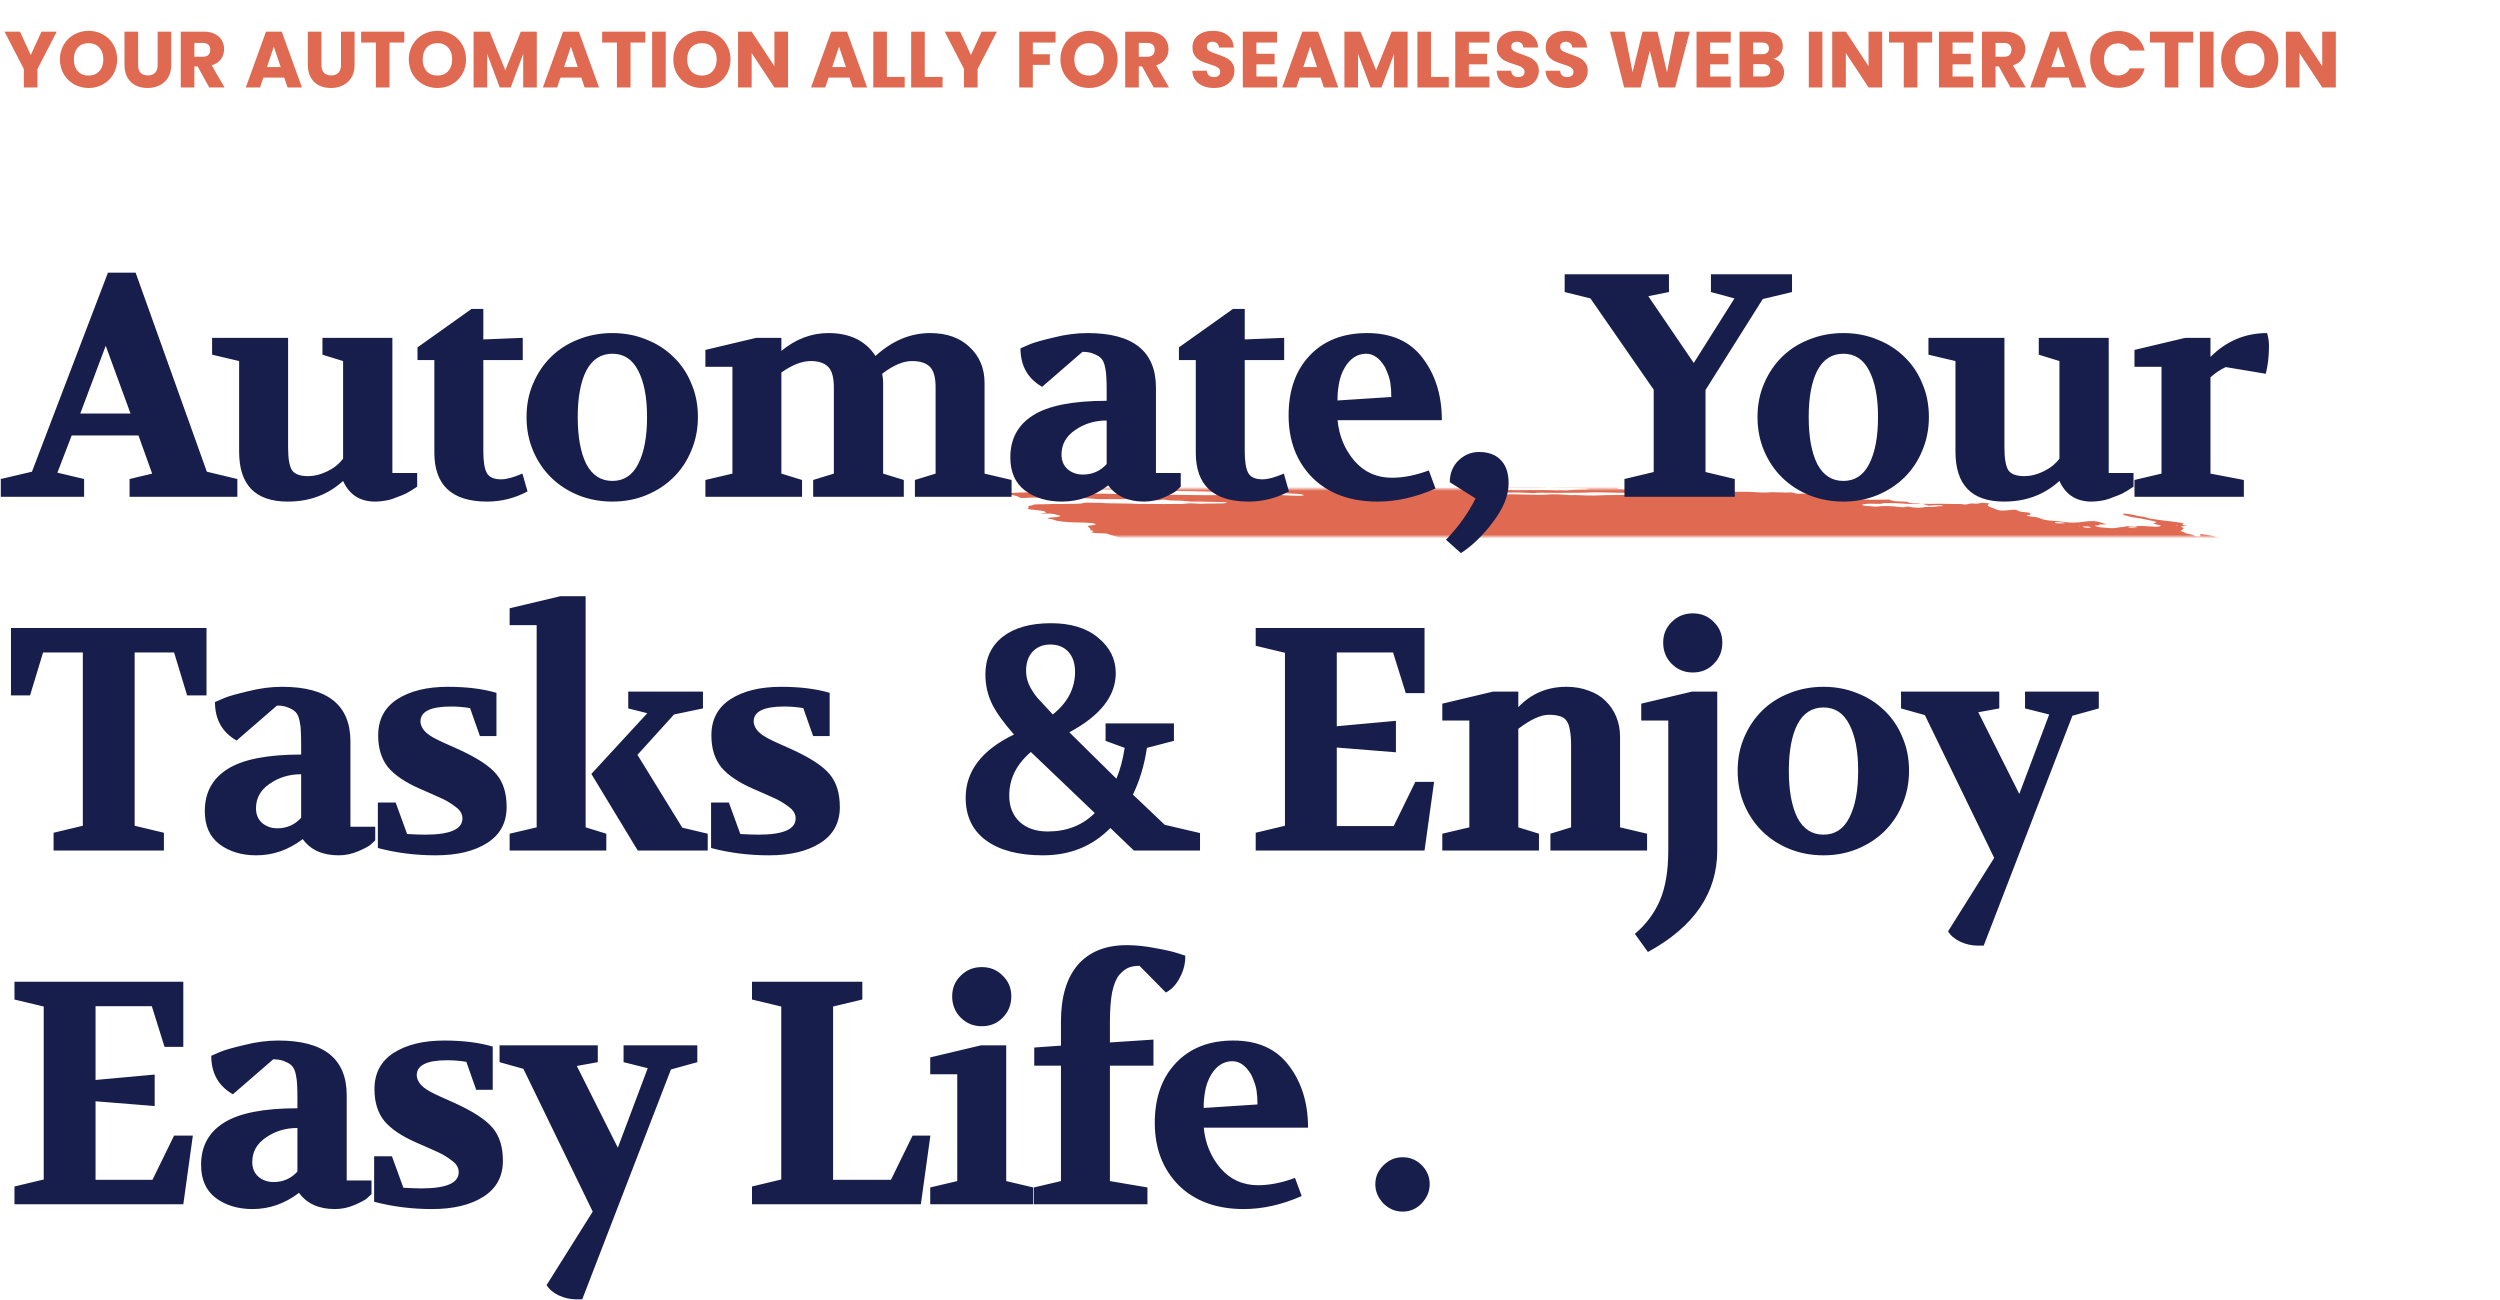 <svg width="629" height="327" viewBox="0 0 629 327" fill="none" xmlns="http://www.w3.org/2000/svg">
<path d="M14.28 7.96L9.42 17.36V22H6V17.36L1.14 7.96H5.02L7.74 13.84L10.44 7.96H14.28ZM22.298 22.14C20.978 22.14 19.765 21.833 18.658 21.22C17.565 20.607 16.691 19.753 16.038 18.66C15.398 17.553 15.078 16.313 15.078 14.94C15.078 13.567 15.398 12.333 16.038 11.24C16.691 10.147 17.565 9.293 18.658 8.68C19.765 8.067 20.978 7.76 22.298 7.76C23.618 7.76 24.825 8.067 25.918 8.68C27.025 9.293 27.891 10.147 28.518 11.24C29.158 12.333 29.478 13.567 29.478 14.94C29.478 16.313 29.158 17.553 28.518 18.66C27.878 19.753 27.011 20.607 25.918 21.22C24.825 21.833 23.618 22.14 22.298 22.14ZM22.298 19.02C23.418 19.02 24.311 18.647 24.978 17.9C25.658 17.153 25.998 16.167 25.998 14.94C25.998 13.7 25.658 12.713 24.978 11.98C24.311 11.233 23.418 10.86 22.298 10.86C21.165 10.86 20.258 11.227 19.578 11.96C18.911 12.693 18.578 13.687 18.578 14.94C18.578 16.18 18.911 17.173 19.578 17.92C20.258 18.653 21.165 19.02 22.298 19.02ZM34.741 7.96V16.36C34.741 17.2 34.947 17.847 35.361 18.3C35.774 18.753 36.381 18.98 37.181 18.98C37.981 18.98 38.594 18.753 39.021 18.3C39.447 17.847 39.661 17.2 39.661 16.36V7.96H43.081V16.34C43.081 17.593 42.814 18.653 42.281 19.52C41.747 20.387 41.027 21.04 40.121 21.48C39.227 21.92 38.227 22.14 37.121 22.14C36.014 22.14 35.021 21.927 34.141 21.5C33.274 21.06 32.587 20.407 32.081 19.54C31.574 18.66 31.321 17.593 31.321 16.34V7.96H34.741ZM52.642 22L49.722 16.7H48.902V22H45.482V7.96H51.222C52.329 7.96 53.269 8.153 54.042 8.54C54.829 8.927 55.416 9.46 55.802 10.14C56.189 10.807 56.382 11.553 56.382 12.38C56.382 13.313 56.115 14.147 55.582 14.88C55.062 15.613 54.289 16.133 53.262 16.44L56.502 22H52.642ZM48.902 14.28H51.022C51.649 14.28 52.115 14.127 52.422 13.82C52.742 13.513 52.902 13.08 52.902 12.52C52.902 11.987 52.742 11.567 52.422 11.26C52.115 10.953 51.649 10.8 51.022 10.8H48.902V14.28ZM71.507 19.52H66.267L65.427 22H61.847L66.927 7.96H70.887L75.967 22H72.347L71.507 19.52ZM70.627 16.88L68.887 11.74L67.167 16.88H70.627ZM80.873 7.96V16.36C80.873 17.2 81.08 17.847 81.493 18.3C81.907 18.753 82.513 18.98 83.313 18.98C84.113 18.98 84.727 18.753 85.153 18.3C85.58 17.847 85.793 17.2 85.793 16.36V7.96H89.213V16.34C89.213 17.593 88.947 18.653 88.413 19.52C87.88 20.387 87.16 21.04 86.253 21.48C85.36 21.92 84.36 22.14 83.253 22.14C82.147 22.14 81.153 21.927 80.273 21.5C79.407 21.06 78.72 20.407 78.213 19.54C77.707 18.66 77.453 17.593 77.453 16.34V7.96H80.873ZM101.715 7.96V10.7H97.995V22H94.575V10.7H90.855V7.96H101.715ZM110.071 22.14C108.751 22.14 107.538 21.833 106.431 21.22C105.338 20.607 104.465 19.753 103.811 18.66C103.171 17.553 102.851 16.313 102.851 14.94C102.851 13.567 103.171 12.333 103.811 11.24C104.465 10.147 105.338 9.293 106.431 8.68C107.538 8.067 108.751 7.76 110.071 7.76C111.391 7.76 112.598 8.067 113.691 8.68C114.798 9.293 115.665 10.147 116.291 11.24C116.931 12.333 117.251 13.567 117.251 14.94C117.251 16.313 116.931 17.553 116.291 18.66C115.651 19.753 114.785 20.607 113.691 21.22C112.598 21.833 111.391 22.14 110.071 22.14ZM110.071 19.02C111.191 19.02 112.085 18.647 112.751 17.9C113.431 17.153 113.771 16.167 113.771 14.94C113.771 13.7 113.431 12.713 112.751 11.98C112.085 11.233 111.191 10.86 110.071 10.86C108.938 10.86 108.031 11.227 107.351 11.96C106.685 12.693 106.351 13.687 106.351 14.94C106.351 16.18 106.685 17.173 107.351 17.92C108.031 18.653 108.938 19.02 110.071 19.02ZM135.054 7.96V22H131.634V13.58L128.494 22H125.734L122.574 13.56V22H119.154V7.96H123.194L127.134 17.68L131.034 7.96H135.054ZM146.253 19.52H141.013L140.173 22H136.593L141.673 7.96H145.633L150.713 22H147.093L146.253 19.52ZM145.373 16.88L143.633 11.74L141.913 16.88H145.373ZM162.36 7.96V10.7H158.64V22H155.22V10.7H151.5V7.96H162.36ZM167.496 7.96V22H164.076V7.96H167.496ZM176.614 22.14C175.294 22.14 174.081 21.833 172.974 21.22C171.881 20.607 171.008 19.753 170.354 18.66C169.714 17.553 169.394 16.313 169.394 14.94C169.394 13.567 169.714 12.333 170.354 11.24C171.008 10.147 171.881 9.293 172.974 8.68C174.081 8.067 175.294 7.76 176.614 7.76C177.934 7.76 179.141 8.067 180.234 8.68C181.341 9.293 182.208 10.147 182.834 11.24C183.474 12.333 183.794 13.567 183.794 14.94C183.794 16.313 183.474 17.553 182.834 18.66C182.194 19.753 181.328 20.607 180.234 21.22C179.141 21.833 177.934 22.14 176.614 22.14ZM176.614 19.02C177.734 19.02 178.628 18.647 179.294 17.9C179.974 17.153 180.314 16.167 180.314 14.94C180.314 13.7 179.974 12.713 179.294 11.98C178.628 11.233 177.734 10.86 176.614 10.86C175.481 10.86 174.574 11.227 173.894 11.96C173.228 12.693 172.894 13.687 172.894 14.94C172.894 16.18 173.228 17.173 173.894 17.92C174.574 18.653 175.481 19.02 176.614 19.02ZM198.257 22H194.837L189.117 13.34V22H185.697V7.96H189.117L194.837 16.66V7.96H198.257V22ZM213.714 19.52H208.474L207.634 22H204.054L209.134 7.96H213.094L218.174 22H214.554L213.714 19.52ZM212.834 16.88L211.094 11.74L209.374 16.88H212.834ZM223.14 19.36H227.62V22H219.72V7.96H223.14V19.36ZM232.672 19.36H237.152V22H229.252V7.96H232.672V19.36ZM250.823 7.96L245.963 17.36V22H242.543V17.36L237.683 7.96H241.563L244.283 13.84L246.983 7.96H250.823ZM265.579 7.96V10.7H259.859V13.66H264.139V16.32H259.859V22H256.439V7.96H265.579ZM274.017 22.14C272.697 22.14 271.483 21.833 270.377 21.22C269.283 20.607 268.41 19.753 267.757 18.66C267.117 17.553 266.797 16.313 266.797 14.94C266.797 13.567 267.117 12.333 267.757 11.24C268.41 10.147 269.283 9.293 270.377 8.68C271.483 8.067 272.697 7.76 274.017 7.76C275.337 7.76 276.543 8.067 277.637 8.68C278.743 9.293 279.61 10.147 280.237 11.24C280.877 12.333 281.197 13.567 281.197 14.94C281.197 16.313 280.877 17.553 280.237 18.66C279.597 19.753 278.73 20.607 277.637 21.22C276.543 21.833 275.337 22.14 274.017 22.14ZM274.017 19.02C275.137 19.02 276.03 18.647 276.697 17.9C277.377 17.153 277.717 16.167 277.717 14.94C277.717 13.7 277.377 12.713 276.697 11.98C276.03 11.233 275.137 10.86 274.017 10.86C272.883 10.86 271.977 11.227 271.297 11.96C270.63 12.693 270.297 13.687 270.297 14.94C270.297 16.18 270.63 17.173 271.297 17.92C271.977 18.653 272.883 19.02 274.017 19.02ZM290.259 22L287.339 16.7H286.519V22H283.099V7.96H288.839C289.946 7.96 290.886 8.153 291.659 8.54C292.446 8.927 293.033 9.46 293.419 10.14C293.806 10.807 293.999 11.553 293.999 12.38C293.999 13.313 293.733 14.147 293.199 14.88C292.679 15.613 291.906 16.133 290.879 16.44L294.119 22H290.259ZM286.519 14.28H288.639C289.266 14.28 289.733 14.127 290.039 13.82C290.359 13.513 290.519 13.08 290.519 12.52C290.519 11.987 290.359 11.567 290.039 11.26C289.733 10.953 289.266 10.8 288.639 10.8H286.519V14.28ZM305.465 22.14C304.438 22.14 303.518 21.973 302.705 21.64C301.891 21.307 301.238 20.813 300.745 20.16C300.265 19.507 300.011 18.72 299.985 17.8H303.625C303.678 18.32 303.858 18.72 304.165 19C304.471 19.267 304.871 19.4 305.365 19.4C305.871 19.4 306.271 19.287 306.565 19.06C306.858 18.82 307.005 18.493 307.005 18.08C307.005 17.733 306.885 17.447 306.645 17.22C306.418 16.993 306.131 16.807 305.785 16.66C305.451 16.513 304.971 16.347 304.345 16.16C303.438 15.88 302.698 15.6 302.125 15.32C301.551 15.04 301.058 14.627 300.645 14.08C300.231 13.533 300.025 12.82 300.025 11.94C300.025 10.633 300.498 9.613 301.445 8.88C302.391 8.133 303.625 7.76 305.145 7.76C306.691 7.76 307.938 8.133 308.885 8.88C309.831 9.613 310.338 10.64 310.405 11.96H306.705C306.678 11.507 306.511 11.153 306.205 10.9C305.898 10.633 305.505 10.5 305.025 10.5C304.611 10.5 304.278 10.613 304.025 10.84C303.771 11.053 303.645 11.367 303.645 11.78C303.645 12.233 303.858 12.587 304.285 12.84C304.711 13.093 305.378 13.367 306.285 13.66C307.191 13.967 307.925 14.26 308.485 14.54C309.058 14.82 309.551 15.227 309.965 15.76C310.378 16.293 310.585 16.98 310.585 17.82C310.585 18.62 310.378 19.347 309.965 20C309.565 20.653 308.978 21.173 308.205 21.56C307.431 21.947 306.518 22.14 305.465 22.14ZM316.109 10.7V13.54H320.689V16.18H316.109V19.26H321.289V22H312.689V7.96H321.289V10.7H316.109ZM332.25 19.52H327.01L326.17 22H322.59L327.67 7.96H331.63L336.71 22H333.09L332.25 19.52ZM331.37 16.88L329.63 11.74L327.91 16.88H331.37ZM354.156 7.96V22H350.736V13.58L347.596 22H344.836L341.676 13.56V22H338.256V7.96H342.296L346.236 17.68L350.136 7.96H354.156ZM360.035 19.36H364.515V22H356.615V7.96H360.035V19.36ZM369.566 10.7V13.54H374.146V16.18H369.566V19.26H374.746V22H366.146V7.96H374.746V10.7H369.566ZM382.047 22.14C381.02 22.14 380.1 21.973 379.287 21.64C378.473 21.307 377.82 20.813 377.327 20.16C376.847 19.507 376.593 18.72 376.567 17.8H380.207C380.26 18.32 380.44 18.72 380.747 19C381.053 19.267 381.453 19.4 381.947 19.4C382.453 19.4 382.853 19.287 383.147 19.06C383.44 18.82 383.587 18.493 383.587 18.08C383.587 17.733 383.467 17.447 383.227 17.22C383 16.993 382.713 16.807 382.367 16.66C382.033 16.513 381.553 16.347 380.927 16.16C380.02 15.88 379.28 15.6 378.707 15.32C378.133 15.04 377.64 14.627 377.227 14.08C376.813 13.533 376.607 12.82 376.607 11.94C376.607 10.633 377.08 9.613 378.027 8.88C378.973 8.133 380.207 7.76 381.727 7.76C383.273 7.76 384.52 8.133 385.467 8.88C386.413 9.613 386.92 10.64 386.987 11.96H383.287C383.26 11.507 383.093 11.153 382.787 10.9C382.48 10.633 382.087 10.5 381.607 10.5C381.193 10.5 380.86 10.613 380.607 10.84C380.353 11.053 380.227 11.367 380.227 11.78C380.227 12.233 380.44 12.587 380.867 12.84C381.293 13.093 381.96 13.367 382.867 13.66C383.773 13.967 384.507 14.26 385.067 14.54C385.64 14.82 386.133 15.227 386.547 15.76C386.96 16.293 387.167 16.98 387.167 17.82C387.167 18.62 386.96 19.347 386.547 20C386.147 20.653 385.56 21.173 384.787 21.56C384.013 21.947 383.1 22.14 382.047 22.14ZM394.351 22.14C393.325 22.14 392.405 21.973 391.591 21.64C390.778 21.307 390.125 20.813 389.631 20.16C389.151 19.507 388.898 18.72 388.871 17.8H392.511C392.565 18.32 392.745 18.72 393.051 19C393.358 19.267 393.758 19.4 394.251 19.4C394.758 19.4 395.158 19.287 395.451 19.06C395.745 18.82 395.891 18.493 395.891 18.08C395.891 17.733 395.771 17.447 395.531 17.22C395.305 16.993 395.018 16.807 394.671 16.66C394.338 16.513 393.858 16.347 393.231 16.16C392.325 15.88 391.585 15.6 391.011 15.32C390.438 15.04 389.945 14.627 389.531 14.08C389.118 13.533 388.911 12.82 388.911 11.94C388.911 10.633 389.385 9.613 390.331 8.88C391.278 8.133 392.511 7.76 394.031 7.76C395.578 7.76 396.825 8.133 397.771 8.88C398.718 9.613 399.225 10.64 399.291 11.96H395.591C395.565 11.507 395.398 11.153 395.091 10.9C394.785 10.633 394.391 10.5 393.911 10.5C393.498 10.5 393.165 10.613 392.911 10.84C392.658 11.053 392.531 11.367 392.531 11.78C392.531 12.233 392.745 12.587 393.171 12.84C393.598 13.093 394.265 13.367 395.171 13.66C396.078 13.967 396.811 14.26 397.371 14.54C397.945 14.82 398.438 15.227 398.851 15.76C399.265 16.293 399.471 16.98 399.471 17.82C399.471 18.62 399.265 19.347 398.851 20C398.451 20.653 397.865 21.173 397.091 21.56C396.318 21.947 395.405 22.14 394.351 22.14ZM425.134 7.96L421.474 22H417.334L415.094 12.76L412.774 22H408.634L405.074 7.96H408.734L410.754 18.18L413.254 7.96H417.014L419.414 18.18L421.454 7.96H425.134ZM430.269 10.7V13.54H434.849V16.18H430.269V19.26H435.449V22H426.849V7.96H435.449V10.7H430.269ZM446.17 14.8C446.983 14.973 447.636 15.38 448.13 16.02C448.623 16.647 448.87 17.367 448.87 18.18C448.87 19.353 448.456 20.287 447.63 20.98C446.816 21.66 445.676 22 444.21 22H437.67V7.96H443.99C445.416 7.96 446.53 8.287 447.33 8.94C448.143 9.593 448.55 10.48 448.55 11.6C448.55 12.427 448.33 13.113 447.89 13.66C447.463 14.207 446.89 14.587 446.17 14.8ZM441.09 13.64H443.33C443.89 13.64 444.316 13.52 444.61 13.28C444.916 13.027 445.07 12.66 445.07 12.18C445.07 11.7 444.916 11.333 444.61 11.08C444.316 10.827 443.89 10.7 443.33 10.7H441.09V13.64ZM443.61 19.24C444.183 19.24 444.623 19.113 444.93 18.86C445.25 18.593 445.41 18.213 445.41 17.72C445.41 17.227 445.243 16.84 444.91 16.56C444.59 16.28 444.143 16.14 443.57 16.14H441.09V19.24H443.61ZM458.512 7.96V22H455.092V7.96H458.512ZM473.55 22H470.13L464.41 13.34V22H460.99V7.96H464.41L470.13 16.66V7.96H473.55V22ZM486.129 7.96V10.7H482.409V22H478.989V10.7H475.269V7.96H486.129ZM491.265 10.7V13.54H495.845V16.18H491.265V19.26H496.445V22H487.845V7.96H496.445V10.7H491.265ZM505.826 22L502.906 16.7H502.086V22H498.666V7.96H504.406C505.512 7.96 506.452 8.153 507.226 8.54C508.012 8.927 508.599 9.46 508.986 10.14C509.372 10.807 509.566 11.553 509.566 12.38C509.566 13.313 509.299 14.147 508.766 14.88C508.246 15.613 507.472 16.133 506.446 16.44L509.686 22H505.826ZM502.086 14.28H504.206C504.832 14.28 505.299 14.127 505.606 13.82C505.926 13.513 506.086 13.08 506.086 12.52C506.086 11.987 505.926 11.567 505.606 11.26C505.299 10.953 504.832 10.8 504.206 10.8H502.086V14.28ZM520.453 19.52H515.213L514.373 22H510.793L515.873 7.96H519.833L524.913 22H521.293L520.453 19.52ZM519.573 16.88L517.833 11.74L516.113 16.88H519.573ZM525.879 14.96C525.879 13.573 526.179 12.34 526.779 11.26C527.379 10.167 528.212 9.32 529.279 8.72C530.359 8.107 531.579 7.8 532.939 7.8C534.605 7.8 536.032 8.24 537.219 9.12C538.405 10 539.199 11.2 539.599 12.72H535.839C535.559 12.133 535.159 11.687 534.639 11.38C534.132 11.073 533.552 10.92 532.899 10.92C531.845 10.92 530.992 11.287 530.339 12.02C529.685 12.753 529.359 13.733 529.359 14.96C529.359 16.187 529.685 17.167 530.339 17.9C530.992 18.633 531.845 19 532.899 19C533.552 19 534.132 18.847 534.639 18.54C535.159 18.233 535.559 17.787 535.839 17.2H539.599C539.199 18.72 538.405 19.92 537.219 20.8C536.032 21.667 534.605 22.1 532.939 22.1C531.579 22.1 530.359 21.8 529.279 21.2C528.212 20.587 527.379 19.74 526.779 18.66C526.179 17.58 525.879 16.347 525.879 14.96ZM551.793 7.96V10.7H548.073V22H544.653V10.7H540.933V7.96H551.793ZM556.93 7.96V22H553.51V7.96H556.93ZM566.048 22.14C564.728 22.14 563.515 21.833 562.408 21.22C561.315 20.607 560.441 19.753 559.788 18.66C559.148 17.553 558.828 16.313 558.828 14.94C558.828 13.567 559.148 12.333 559.788 11.24C560.441 10.147 561.315 9.293 562.408 8.68C563.515 8.067 564.728 7.76 566.048 7.76C567.368 7.76 568.575 8.067 569.668 8.68C570.775 9.293 571.641 10.147 572.268 11.24C572.908 12.333 573.228 13.567 573.228 14.94C573.228 16.313 572.908 17.553 572.268 18.66C571.628 19.753 570.761 20.607 569.668 21.22C568.575 21.833 567.368 22.14 566.048 22.14ZM566.048 19.02C567.168 19.02 568.061 18.647 568.728 17.9C569.408 17.153 569.748 16.167 569.748 14.94C569.748 13.7 569.408 12.713 568.728 11.98C568.061 11.233 567.168 10.86 566.048 10.86C564.915 10.86 564.008 11.227 563.328 11.96C562.661 12.693 562.328 13.687 562.328 14.94C562.328 16.18 562.661 17.173 563.328 17.92C564.008 18.653 564.915 19.02 566.048 19.02ZM587.691 22H584.271L578.551 13.34V22H575.131V7.96H578.551L584.271 16.66V7.96H587.691V22Z" fill="#DF6951"/>
<mask id="mask0_107_966" style="mask-type:alpha" maskUnits="userSpaceOnUse" x="244" y="123" width="385" height="12">
<rect x="244" y="123" width="385" height="12" fill="#C4C4C4"/>
</mask>
<g mask="url(#mask0_107_966)">
<path d="M301.828 120.462L302.769 120.304L300.938 120.077L301.816 119.911C302.696 119.913 303.836 120.161 304.457 120.029C304.533 119.901 303.574 119.86 303.33 119.758C303.113 119.654 302.937 119.55 302.802 119.448C303.281 119.449 303.808 119.474 304.352 119.52C305.083 119.597 305.799 119.634 306.423 119.628C307.699 119.648 308.931 119.628 310.317 119.632L309.856 119.324L311.643 119.396C311.833 119.42 312.058 119.382 312.245 119.411C313.793 119.657 314.449 119.523 315.192 119.412C315.345 119.383 315.528 119.362 315.738 119.348C317.805 119.407 319.668 119.751 321.528 119.928C321.879 119.973 322.214 120.031 322.512 120.098C323.159 120.227 323.879 120.333 324.606 120.405C325.333 120.477 326.043 120.514 326.672 120.511C328.064 120.508 329.635 120.594 331.235 120.76C331.711 120.815 332.187 120.851 332.634 120.866C333.08 120.881 333.486 120.875 333.827 120.848L334.908 121.024C335.377 120.952 335.972 120.913 336.656 120.909C337.341 120.904 338.1 120.934 338.889 120.997C339.73 121.065 340.583 121.111 341.456 121.184C343.257 121.322 345.011 121.406 346.661 121.434C349.119 121.518 351.521 121.582 354.001 121.686C355.552 121.737 357.064 121.764 358.527 121.769C360.279 121.789 362.174 121.884 364.121 122.05C364.029 122.206 363.175 122.16 362.602 122.154C360.754 122.129 358.862 122.061 356.96 122.011C356.103 121.991 355.27 121.984 354.466 121.989C353.12 121.982 351.702 121.941 350.235 121.865C347.918 121.782 345.675 121.741 343.529 121.745C343.361 121.751 343.206 121.762 343.069 121.778C343.04 121.791 343.035 121.808 343.053 121.827C343.07 121.846 343.111 121.866 343.171 121.885C343.231 121.905 343.308 121.923 343.395 121.938C343.481 121.953 343.575 121.964 343.666 121.971C344.518 122.077 345.434 122.19 346.238 122.206C346.269 122.207 346.302 122.21 346.335 122.214C346.367 122.218 346.399 122.223 346.427 122.229C348.227 122.452 349.706 122.415 351.108 122.451C353.435 122.549 355.679 122.595 357.805 122.587C358.126 122.588 358.473 122.601 358.833 122.625C361.059 122.725 363.141 122.736 364.981 122.658C365.738 122.638 366.442 122.594 367.255 122.593C367.757 122.59 368.193 122.562 368.538 122.511C368.883 122.459 369.13 122.385 369.264 122.293C369.607 122.341 369.956 122.384 370.305 122.422C370.514 122.443 370.715 122.449 370.866 122.438C371.017 122.426 371.108 122.399 371.121 122.361C371.183 122.256 370.706 122.203 370.293 122.157C370.542 122.135 370.823 122.121 371.129 122.118C372.853 122.094 374.703 122.122 376.637 122.203C378.138 122.299 379.337 122.221 380.917 122.357C381.106 122.38 381.262 122.346 381.437 122.337C381.891 122.294 382.458 122.284 383.087 122.309C383.716 122.334 384.388 122.392 385.046 122.48C385.865 122.241 387.635 122.514 388.942 122.538C389.345 122.66 388.883 122.638 388.863 122.672C388.843 122.705 388.863 122.672 388.705 122.652C387.4 122.824 385.612 122.862 383.592 122.76C383.219 122.76 382.863 122.768 382.528 122.783C382.021 122.804 381.449 122.802 380.837 122.777C380.169 122.758 379.556 122.767 379.026 122.803C378.721 122.803 378.463 122.821 378.276 122.856C378.09 122.891 377.98 122.943 377.957 123.005C378.161 123.053 378.386 123.097 378.625 123.136C379.873 123.287 381.118 123.349 382.114 123.311C383.847 123.245 385.91 123.309 387.753 123.287C388.999 123.278 390.325 123.304 391.706 123.364C391.706 123.364 391.67 123.426 391.666 123.431C391.83 123.458 392.001 123.479 392.172 123.494C392.172 123.494 392.172 123.494 392.188 123.466C392.112 123.439 392.01 123.414 391.892 123.393L391.482 123.343C391.761 123.329 392.021 123.29 392.312 123.314C392.924 123.359 393.51 123.378 394.033 123.369C394.556 123.361 395.006 123.327 395.356 123.267C395.976 123.191 396.747 123.156 397.619 123.165C398.287 123.157 398.931 123.139 399.548 123.111C399.548 123.111 399.588 123.045 399.88 123.009C399.603 122.965 399.315 122.93 399.028 122.904C397.779 122.838 396.526 122.779 395.299 122.734C394.847 122.73 394.421 122.737 394.032 122.757C392.952 122.779 391.738 122.747 390.462 122.661C390.462 122.661 390.21 122.63 390.084 122.614C390.442 122.467 391.676 122.614 392.176 122.515C392.479 122.517 393.014 122.529 392.996 122.503C392.954 122.468 392.949 122.436 392.981 122.408C393.013 122.38 393.082 122.358 393.181 122.343C393.281 122.328 393.409 122.32 393.558 122.321C393.706 122.321 393.87 122.33 394.038 122.345C395.443 122.431 396.767 122.454 397.928 122.415C398.368 122.416 398.861 122.441 399.298 122.447C399.565 122.455 399.809 122.451 400.017 122.435C401.072 122.318 402.492 122.31 404.064 122.411C404.824 122.447 405.533 122.452 406.157 122.425C406.6 122.42 406.788 122.503 407.104 122.542L408.444 122.625L406.723 122.728C407.091 122.965 407.383 123.043 407.984 123.057C408.862 123.08 409.716 123.09 410.542 123.087C411.153 123.086 411.658 123.035 412.485 123.125C412.631 123.14 412.772 123.145 412.884 123.139C413.853 123.058 415.02 123.04 416.305 123.085C416.97 122.934 418.103 123.08 419.152 123.198C419.49 123.085 418.877 123.033 418.511 122.964C419.388 122.971 420.271 122.967 421.177 122.983C421.449 122.977 421.76 122.988 422.086 123.013C422.412 123.039 422.743 123.08 423.054 123.132C423.205 123.166 423.388 123.191 423.564 123.203C423.74 123.215 423.896 123.212 423.999 123.196C424.469 123.146 425.221 123.192 425.61 123.108C425.748 123.089 425.945 123.086 426.166 123.101C426.387 123.115 426.618 123.145 426.817 123.186C426.599 123.199 426.405 123.219 426.24 123.246C425.645 123.334 425.864 123.48 426.619 123.693C427.778 123.681 428.962 123.685 430.036 123.645C430.635 123.609 431.369 123.62 432.155 123.677C432.941 123.734 433.748 123.835 434.486 123.969C434.753 124.02 435.058 124.056 435.339 124.068C435.62 124.081 435.858 124.07 436.005 124.037C436.096 124 436.124 123.952 436.087 123.898L435.329 123.805C435.329 123.805 435.359 123.754 435.366 123.743L436.455 123.735C437.031 123.735 437.632 123.749 438.177 123.745C438.977 123.717 439.891 123.733 440.861 123.791C441.756 123.851 442.636 123.896 443.492 123.926C444.321 123.957 444.922 123.858 445.71 123.842C446.307 123.83 446.963 123.843 447.654 123.88C448.847 123.945 449.942 123.945 450.839 123.88C451.885 124.231 452.393 124.288 453.364 124.193L453.821 124.166L453.946 124.241L454.295 124.224C454.947 124.21 455.6 124.195 456.281 124.19C457.227 124.222 458.25 124.31 459.248 124.444C459.437 124.467 459.695 124.547 459.861 124.609C460.028 124.672 460.39 124.86 460.657 124.983C460.366 125.072 460.045 125.158 459.814 125.26C459.791 125.278 459.793 125.299 459.821 125.322C459.848 125.344 459.9 125.368 459.972 125.391C460.045 125.414 460.135 125.435 460.236 125.453C460.338 125.472 460.447 125.486 460.556 125.496C460.768 125.516 460.978 125.53 461.176 125.537C462.151 125.547 463.085 125.539 463.969 125.512C464.291 125.474 464.733 125.47 465.224 125.502C465.715 125.533 466.226 125.598 466.678 125.687C467.834 125.634 469.178 125.649 470.616 125.732C472.137 125.682 473.974 125.784 475.395 125.673C475.362 125.729 475.509 125.825 475.713 125.88C476.037 125.964 476.403 126.041 476.797 126.11L479.802 126.243C479.914 126.311 480.054 126.381 480.221 126.45C480.335 126.505 480.534 126.559 480.775 126.6C481.017 126.641 481.282 126.666 481.514 126.67C482.112 126.69 482.613 126.645 483.326 126.757C482.228 126.863 480.747 126.849 479.148 126.717C477.645 126.617 476.199 126.567 474.864 126.569C474.424 126.568 473.844 126.574 473.707 126.635C473.402 126.806 472.605 126.779 471.675 126.747C470.944 126.713 470.277 126.717 469.727 126.759C469.178 126.801 468.763 126.88 468.515 126.989C468.453 127.095 468.603 127.185 469.244 127.247L471.91 127.493C472.304 127.461 472.676 127.424 473.028 127.381C473.619 127.323 474.35 127.308 475.163 127.335C475.975 127.362 476.848 127.431 477.713 127.537C478.155 127.592 478.597 127.646 478.918 127.62C479.199 127.591 479.458 127.555 479.693 127.513C479.74 127.486 479.759 127.454 479.749 127.419C479.919 127.435 480.089 127.456 480.254 127.481C481.57 127.776 482.59 127.771 483.516 127.694C483.767 127.672 483.958 127.636 484.212 127.607C484.466 127.579 484.555 127.542 484.786 127.553C486.627 127.65 487.157 127.327 488.708 127.34C488.783 127.327 488.83 127.309 488.844 127.285C488.858 127.262 488.838 127.235 488.787 127.207C488.677 127.181 488.551 127.159 488.418 127.143C488.286 127.126 488.152 127.116 488.029 127.113C487.315 127.071 486.685 127.084 486.246 127.149C485.935 127.175 485.605 127.196 485.26 127.212L483.706 126.745C485.211 126.787 486.634 126.787 487.943 126.744C488.228 126.719 488.712 126.761 489.114 126.769L492.07 126.813C492.678 126.817 493.196 126.743 494.043 126.914C494.043 126.914 494.603 126.942 494.752 126.918C494.902 126.895 495.564 126.75 495.959 126.656C496.417 126.682 497.052 126.755 497.337 126.731C497.836 126.671 498.268 126.594 498.625 126.502L500.411 126.634C500.409 126.751 500.344 126.861 500.216 126.962C500.077 127.06 500.082 127.177 500.23 127.304C500.379 127.432 500.666 127.565 501.07 127.695L502.833 128.379C503.121 128.425 503.428 128.456 503.712 128.467C503.996 128.479 504.243 128.471 504.421 128.444C505.18 128.365 506.03 128.303 506.788 128.224C507.767 128.345 507.515 128.541 508.227 128.712L510.531 128.998C510.883 129.262 511.241 129.516 510.172 129.604C509.959 129.62 510.103 129.721 509.909 129.763C510.74 129.961 511.654 130.021 512.496 130.143C512.828 130.231 513.106 130.324 513.316 130.418C513.546 130.559 514.014 130.703 514.617 130.819C515.22 130.935 515.911 131.014 516.54 131.038C517.596 131.112 518.676 131.224 519.734 131.368C520.095 131.418 520.466 131.454 520.822 131.475C521.178 131.495 521.511 131.499 521.798 131.486C522.821 131.464 523.687 131.386 524.34 131.258C524.985 131.149 525.855 131.096 526.87 131.105C528.606 131.32 528.957 131.644 530.007 131.93L528.192 131.962C528.127 132.073 528.247 132.213 527.503 132.211C526.759 132.208 527.136 132.314 527.377 132.422C527.462 132.476 527.628 132.532 527.847 132.579C528.066 132.627 528.324 132.664 528.578 132.684L530.123 132.822C530.671 132.874 531.201 132.896 531.655 132.886C532.109 132.876 532.47 132.834 532.698 132.764C532.96 132.698 533.321 132.654 533.759 132.633C534.317 132.579 534.776 132.499 535.119 132.396L537.301 132.546C537.393 132.442 537.693 132.369 538.149 132.34C538.605 132.31 539.189 132.326 539.803 132.384L541.273 132.477C542.907 132.578 543.266 132.545 543.744 132.251L541.784 131.728C542.069 131.59 542.344 131.469 542.62 131.348C542.131 131.175 541.48 131.012 540.731 130.875C540.032 130.728 539.314 130.585 538.579 130.447C537.781 130.307 536.938 130.184 535.948 130.026C535.775 129.974 535.524 129.884 535.203 129.796C534.882 129.711 534.547 129.628 534.199 129.546C534.265 129.435 534.324 129.335 534.197 129.206C534.807 129.247 535.437 129.319 536.031 129.416C536.625 129.512 537.163 129.63 537.597 129.758C537.67 129.781 537.76 129.802 537.86 129.821C537.96 129.84 538.068 129.855 538.177 129.866C539.249 129.945 539.761 130.11 540.285 130.312C540.638 130.415 541.093 130.507 541.587 130.575C542.534 130.692 543.461 130.843 544.367 130.973C544.644 131.016 544.932 131.052 545.219 131.078C546.166 131.163 547.118 131.281 548.029 131.426C548.326 131.463 548.611 131.512 548.86 131.569C549.11 131.626 549.316 131.689 549.462 131.753C549.236 131.823 549.115 131.912 549.104 132.013C549.065 132.08 549.729 132.216 550.044 132.315C550.358 132.414 549.742 132.367 549.533 132.377C548.674 132.396 548.515 132.436 549.029 132.655C549.201 132.724 549.315 132.793 549.364 132.857C549.413 132.922 549.396 132.981 549.315 133.031C549.193 133.237 548.821 133.406 548.566 133.607C548.962 133.74 549.624 133.881 549.696 134.046C549.731 134.082 549.804 134.121 549.91 134.159C550.017 134.197 550.154 134.233 550.311 134.265C550.727 134.335 551.105 134.418 551.416 134.508C551.726 134.598 551.962 134.693 552.104 134.786C552.15 134.824 552.262 134.865 552.418 134.899C552.573 134.934 552.76 134.96 552.942 134.973C553.158 134.989 553.352 134.987 553.484 134.967C553.615 134.948 553.673 134.913 553.647 134.869C553.652 134.787 553.624 134.702 553.561 134.614C553.597 134.553 553.634 134.491 553.49 134.39C554.137 134.427 554.817 134.501 555.455 134.604C556.093 134.708 556.664 134.836 557.108 134.976C557.599 135.12 558.051 135.272 558.595 135.44C558.483 135.63 558.483 135.63 559.64 135.964L565.779 136.127L567.037 136.349C568.21 136.542 568.489 136.528 569.226 136.429L569.722 136.335C570.764 136.464 571.964 136.612 572.615 136.371C572.827 136.528 572.965 136.581 572.917 136.605C572.606 136.838 572.065 137.035 571.317 137.189C571.126 137.225 570.992 137.28 570.769 137.312C570.052 137.494 569.886 137.775 570.304 138.097C570.512 138.24 570.814 138.386 571.2 138.53C570.635 138.731 569.886 138.898 568.975 139.025C568.201 139.124 567.564 139.256 567.082 139.418C566.649 139.581 566 139.704 565.173 139.779C564.754 139.811 564.448 139.874 564.286 139.961C564.238 140.199 564.349 140.453 564.616 140.719C564.667 140.8 564.81 140.887 565.035 140.974C565.26 141.061 565.56 141.145 565.912 141.22C565.912 141.22 566.082 141.277 566.163 141.311C566.231 141.598 565.977 141.852 565.418 142.054C565.326 142.112 565.138 142.153 564.875 142.174C564.612 142.195 564.283 142.195 563.923 142.174C563.164 142.139 562.455 142.135 561.721 142.116C560.93 142.089 560.233 142.11 559.704 142.178C559.175 142.246 558.833 142.358 558.714 142.502C558.706 142.543 558.683 142.582 558.644 142.619C558.622 142.638 558.61 142.658 558.608 142.68L560.294 143.152L558.387 143.339C558.275 143.529 559.19 143.642 559.649 143.782L559.365 143.861C559 143.905 558.508 143.82 558.063 143.771L557.621 143.716L557.568 143.805C557.293 143.927 556.29 143.79 555.898 143.879C555.507 143.968 555.786 144.068 556.373 144.165C556.78 144.237 557.218 144.294 557.653 144.332C558.088 144.371 558.509 144.389 558.885 144.386C559.108 144.377 559.294 144.355 559.431 144.323C560.222 144.184 561.097 144.065 562.048 143.966C562.777 143.877 563.69 143.839 564.723 143.855C565.026 143.849 565.391 143.87 565.755 143.915C566.119 143.96 566.458 144.026 566.712 144.102L567.247 144.114C567.247 144.114 567.539 144.192 567.498 144.205C567.294 144.436 567.531 144.719 568.172 145.011L567.614 145.038C566.817 145.011 567.323 145.187 567.203 145.273C566.637 145.257 565.901 145.184 565.633 145.294L565.231 145.286L565.388 145.305L565.579 145.269L566.329 145.434C565.974 145.461 565.716 145.495 565.403 145.51C565.229 145.523 565.091 145.546 564.997 145.577C564.903 145.609 564.854 145.648 564.854 145.693C564.855 145.762 564.761 145.82 564.582 145.862C564.403 145.903 564.145 145.927 563.832 145.931C563.458 145.932 563.244 146.007 563.025 146.034L563.977 146.486C563.977 146.486 563.503 146.428 563.761 146.507L563.794 146.452L564.371 146.565C564.787 146.664 565.077 146.688 565.323 146.617C565.568 146.546 565.512 146.64 565.63 146.613C565.587 146.686 565.32 146.736 565.091 146.779C564.826 146.813 564.527 146.838 564.199 146.854C564.79 147.172 564.819 147.182 563.955 147.266C563.092 147.35 563.39 147.476 562.668 147.495C561.945 147.513 562.767 147.728 563.25 147.77C563.609 147.797 563.974 147.84 564.321 147.896C564.669 147.951 564.99 148.018 565.263 148.091L565.118 148.335C564.905 148.315 564.692 148.289 564.486 148.257C563.786 148.123 563.15 147.996 562.527 148.074L562.824 148.26L560.651 148.153C560.707 148.292 561.039 148.451 561.575 148.595C561.494 148.675 561.444 148.758 561.426 148.846C561.39 148.907 561.176 148.868 561.036 148.875C560.539 148.885 560.13 148.927 559.847 148.996C559.564 149.065 559.415 149.159 559.412 149.271C559.356 149.366 560.121 149.562 560.599 149.555C561.793 149.574 563.085 149.647 564.403 149.77C565.207 149.786 565.32 149.537 566.643 149.707C566.669 149.822 566.5 149.915 566.16 149.972C565.821 150.029 565.33 150.047 564.761 150.023C565.085 150.278 566.875 150.345 566.954 150.611C566.508 150.592 566.032 150.548 565.571 150.483C565.111 150.417 564.682 150.333 564.329 150.238C564.252 150.215 564.157 150.193 564.05 150.176C563.944 150.158 563.83 150.145 563.72 150.137C563.609 150.129 563.506 150.127 563.419 150.132C563.332 150.136 563.264 150.146 563.222 150.161C563.47 150.257 563.743 150.369 564.054 150.473C564.365 150.577 564.44 150.622 564.664 150.644C566.337 150.851 567.133 151.225 568.58 151.47C568.959 151.517 569.006 151.666 568.678 151.649C568.365 151.632 568.081 151.634 567.859 151.655C567.638 151.676 567.486 151.715 567.421 151.768C567.178 151.829 566.876 151.878 566.521 151.913C568.006 152.296 569.776 152.635 571.665 152.897C572.023 152.949 572.397 152.98 572.73 152.987C573.785 152.987 574.904 153.018 576.066 153.077C576.477 153.094 576.858 153.092 577.186 153.073C578.264 153.027 579.12 153.127 579.902 153.409L581.195 153.856C581.153 153.928 580.935 154.009 580.768 154.12L581.779 154.358L589.492 153.809L591.04 154.341L593.261 154.311C593.431 154.327 593.602 154.348 593.766 154.374C594.215 154.531 594.566 154.682 595.053 154.832C595.54 154.982 596.411 155 597.018 155.177C597.625 155.353 598.232 155.357 598.983 155.462C599.054 155.599 598.981 155.722 598.769 155.824C598.7 155.94 598.318 156.013 598.252 156.124C598.26 156.236 598.118 156.332 597.84 156.402C597.562 156.472 597.156 156.514 596.66 156.524C595.27 156.763 593.594 156.934 591.683 157.03C591.515 157.037 591.376 157.053 591.274 157.078C591.172 157.102 591.11 157.134 591.091 157.172C591.094 157.281 590.966 157.375 590.718 157.448C590.47 157.521 590.107 157.57 589.656 157.591C589.536 157.596 589.446 157.609 589.396 157.631C589.225 157.645 589.1 157.671 589.034 157.707C588.968 157.743 588.963 157.789 589.019 157.838C589.074 157.888 589.189 157.94 589.353 157.99C589.516 158.04 589.722 158.086 589.951 158.124C590.283 158.184 590.622 158.242 590.966 158.297C590.947 158.33 590.604 158.336 590.654 158.366C590.789 158.462 590.821 158.552 590.746 158.629C590.671 158.705 590.492 158.767 590.223 158.808L592.066 159.586C593.185 159.694 594.283 159.876 595.151 160.099C595.152 160.136 595.102 160.166 595.006 160.188C594.91 160.21 594.771 160.222 594.603 160.223C594.153 160.239 593.728 160.269 593.243 160.287C592.947 160.3 592.7 160.329 592.518 160.372C592.335 160.415 592.22 160.471 592.18 160.538L593.262 160.827C592.916 160.897 592.658 160.931 592.429 160.975C592.559 161.065 592.782 161.16 593.082 161.249C593.381 161.339 593.748 161.423 594.155 161.493C594.265 161.507 594.376 161.518 594.483 161.524C594.59 161.53 594.69 161.532 594.778 161.528C595.617 161.429 596.597 161.604 597.549 161.77C598.502 161.936 599.019 162.035 599.722 162.164L601.067 162.182C601.407 162.243 601.711 162.314 601.954 162.391C602.197 162.468 602.372 162.548 602.465 162.624C602.393 162.746 601.755 162.679 601.375 162.692C600.473 162.768 599.287 162.752 598.013 162.646C597.697 162.606 597.374 162.638 597.067 162.642C596.404 162.657 595.767 162.682 595.159 162.716C594.758 162.748 594.384 162.787 594.038 162.834C593.946 162.99 595.4 163.11 594.575 163.187C594.859 163.222 594.965 163.271 595.111 163.254C596.047 163.355 596.969 163.405 597.771 163.398C599.309 163.376 601.055 163.447 602.867 163.605C604.822 163.768 606.698 163.837 608.339 163.805C608.965 163.803 609.663 163.837 610.382 163.903C611.232 163.994 612.075 164.052 612.858 164.072C613.117 164.073 613.406 164.088 613.7 164.118C613.995 164.147 614.288 164.189 614.554 164.24C614.531 164.279 614.277 164.307 614.334 164.326C615.144 164.618 615.472 164.921 616.719 165.219C617.571 165.325 618.55 165.446 619.107 165.306C619.665 165.166 619.465 165.046 618.356 164.687C618.596 164.682 618.886 164.699 619.175 164.735C619.463 164.77 619.732 164.823 619.934 164.883L620.893 165.151L621.758 165.407C621.682 165.535 621.623 165.635 621.56 165.741C621.461 165.853 621.57 165.99 621.871 166.132C622.052 166.209 622.211 166.287 622.344 166.364C622.884 166.671 623.041 166.961 622.796 167.202C622.326 167.548 621.672 167.867 620.842 168.154C619.964 168.434 619.484 168.786 618.762 169.091C618.393 169.23 617.945 169.354 617.423 169.463C616.433 169.704 615.348 169.934 614.354 170.181C613.36 170.429 612.238 170.606 611.135 170.81C609.492 171.052 607.716 171.261 605.817 171.435C604.642 171.588 603.435 171.737 602.348 171.913C601.064 172.112 599.556 172.254 597.861 172.337C596.364 172.436 595.026 172.583 593.874 172.775C593.753 172.796 593.658 172.822 593.59 172.853C593.383 173.049 592.801 173.186 591.934 173.245C591.987 173.303 592.054 173.361 592.136 173.42C592.256 173.49 592.282 173.555 592.208 173.608C592.135 173.661 591.966 173.698 591.724 173.715C591.031 173.763 590.455 173.846 590.021 173.958C589.862 173.986 589.763 174.027 589.733 174.077C589.704 174.128 589.743 174.186 589.85 174.247C589.944 174.31 589.951 174.368 589.87 174.413C589.788 174.458 589.623 174.489 589.394 174.501C588.807 174.561 588.179 174.609 587.513 174.645C586.096 174.724 584.448 174.723 582.669 174.642C582.48 174.618 582.289 174.654 582.068 174.627C580.809 174.536 579.641 174.522 578.703 174.587C577.604 174.612 576.454 174.607 575.295 174.618C573.621 174.61 572.076 174.658 570.704 174.76C569.136 174.662 568.255 174.833 566.931 174.837C565.709 174.854 564.551 174.896 563.468 174.963C561.721 175.051 559.981 175.128 558.259 175.232C556.644 175.281 555.157 175.375 553.823 175.512C553.312 175.574 552.386 175.478 552.038 175.608C551.69 175.738 550.988 175.722 550.42 175.766L548.628 175.872C548.32 175.898 547.981 175.914 547.617 175.92C545.952 175.929 544.798 176.102 543.252 176.138L543.094 176.118C540.349 176.377 537.208 176.518 533.763 176.539C531.751 176.618 529.55 176.615 527.415 176.673C526.905 176.789 525.702 176.646 525.064 176.752C524.425 176.858 523.381 176.788 522.558 176.806C521.734 176.823 520.929 176.867 520.049 176.865C519.284 176.866 518.639 176.913 518.171 177.003C517.103 177.151 515.802 177.239 514.324 177.261C512.37 177.3 510.522 177.387 508.534 177.368C508.563 177.476 508.441 177.568 508.181 177.635C507.921 177.701 507.533 177.74 507.056 177.746C504.93 177.788 503.003 177.895 500.849 177.927L500.273 177.927L493.831 177.99C492.096 178.002 490.424 178.021 488.654 178.035C487.991 177.953 487.974 178.094 487.516 178.067C487.388 177.998 487.237 177.967 487.011 178.005L486.961 178.088L479.61 178.199C476.732 178.28 473.704 178.304 470.553 178.272C469.805 178.28 469.108 178.307 468.471 178.354C467.88 178.371 467.265 178.379 466.628 178.377C465.766 178.356 464.924 178.345 464.105 178.345C461.951 178.377 459.691 178.36 457.332 178.336C454.974 178.313 453.187 178.354 451.088 178.351C449.667 178.348 448.252 178.334 446.78 178.301C446.078 178.286 445.212 178.203 444.485 178.172C443.757 178.142 443.52 178.142 443.423 178.19C443.107 178.324 442.311 178.237 441.675 178.224C440.434 178.202 440.258 178.156 439.921 177.81L441.443 177.7C441.817 177.665 442.286 177.658 442.806 177.682C443.326 177.706 443.88 177.758 444.413 177.835C444.623 177.868 444.843 177.894 445.059 177.911C445.276 177.929 445.485 177.938 445.674 177.937C447.21 177.919 448.725 177.879 450.201 177.847L450.417 177.826L450.43 177.517C450.235 177.487 450.033 177.462 449.831 177.443L442.426 177.242C440.727 177.193 438.963 177.082 437.295 177.037C435.628 176.992 434.729 176.964 433.435 176.917C432.889 176.891 432.333 176.856 431.769 176.812C431.802 176.783 431.821 176.751 431.825 176.718C431.855 176.668 431.895 176.601 431.655 176.547C431.394 176.472 431.045 176.407 430.678 176.367C430.333 176.34 429.999 176.325 429.688 176.322C428.186 176.296 426.471 176.133 424.908 175.867L424.363 176.044C422.016 175.945 419.634 175.847 417.182 175.752C416.691 175.726 416.176 175.677 415.675 175.607C415.139 175.541 414.645 175.402 414.08 175.326C413.522 175.272 412.967 175.229 412.427 175.199C412.573 175.153 412.766 175.117 412.999 175.091C413.229 175.082 413.396 175.053 413.477 175.009C413.558 174.966 413.548 174.909 413.448 174.848C413.274 174.743 413.197 174.644 413.577 174.631C413.928 174.607 414.18 174.555 414.302 174.481C414.423 174.407 414.41 174.315 414.264 174.214C414.2 174.156 414.155 174.098 414.129 174.042L413.971 174.023C413.451 173.815 412.411 173.74 411.664 173.57C411.312 173.521 410.947 173.492 410.628 173.489C409.802 173.453 408.998 173.437 408.144 173.391C407.737 173.37 407.31 173.331 406.89 173.277C406.29 173.203 406.227 173.195 405.879 172.925C406.42 172.93 406.849 172.889 407.093 172.811C407.337 172.732 407.382 172.62 407.219 172.494C406.773 172.218 406.301 171.926 404.283 171.73C404.941 171.72 405.575 171.701 406.181 171.672C406.357 171.666 406.489 171.646 406.559 171.614C406.629 171.583 406.634 171.541 406.573 171.495C406.511 171.449 406.387 171.401 406.216 171.357C406.046 171.314 405.837 171.276 405.618 171.25C404.552 171.094 403.441 170.99 402.408 170.948C401.538 170.93 400.752 170.94 399.736 170.94L398.536 170.791C398.556 170.758 398.38 170.712 398.424 170.694C398.729 170.523 399.066 170.355 399.412 170.171C398.859 170.072 398.38 169.952 398.029 169.825C397.679 169.698 397.471 169.57 397.431 169.454C397.401 169.419 397.409 169.387 397.454 169.361C397.499 169.335 397.58 169.314 397.691 169.301C398.007 169.279 398.251 169.236 398.403 169.176C398.556 169.117 398.614 169.041 398.573 168.957L397.64 168.644C394.831 168.421 392.073 168.261 389.416 168.169L387.017 168.099C386.728 168.015 386.818 167.978 387.09 167.976C387.362 167.974 388.128 167.997 388.663 168.01C389.125 168.026 389.535 168.015 389.854 167.979C390.172 167.942 390.389 167.88 390.482 167.799L389.677 167.443C389.716 167.376 389.772 167.281 390.209 167.288C390.508 167.28 390.727 167.246 390.833 167.192C390.939 167.138 390.925 167.067 390.792 166.99C390.772 166.934 390.802 166.883 390.881 166.839C391.527 166.836 392.17 166.838 392.756 166.821C393.029 166.815 393.26 166.794 393.432 166.76C393.604 166.726 393.715 166.679 393.755 166.622C393.776 166.567 393.725 166.504 393.605 166.438C393.485 166.372 393.3 166.306 393.064 166.244C392.146 166.167 391.305 166.166 390.728 166.241C390.522 166.3 390.191 166.332 389.779 166.333C389.367 166.334 388.893 166.304 388.419 166.248C387.877 166.183 387.336 166.154 386.894 166.167C386.451 166.18 386.136 166.234 386.005 166.319C385.449 166.286 384.955 166.261 384.468 166.224C383.894 166.178 383.352 166.165 382.899 166.185C382.175 166.2 381.394 166.191 380.576 166.16C378.215 166.083 375.852 166.011 373.567 165.979C372.962 165.97 372.439 165.994 371.841 165.974C371.243 165.954 370.77 166.009 370.022 165.898C369.88 165.881 369.737 165.87 369.604 165.866C369.471 165.862 369.352 165.865 369.257 165.875C367.944 165.962 366.404 165.975 364.728 165.911C362.433 165.896 360.053 165.852 357.755 165.842C357.08 165.85 356.443 165.873 355.85 165.911C355.398 165.933 354.926 165.948 354.434 165.956C354.057 165.963 353.696 165.942 353.76 166.064C353.823 166.185 353.259 166.109 352.933 166.087C351.814 166.028 350.671 165.948 349.516 165.849C348.378 165.74 347.262 165.678 346.237 165.664C345.496 165.655 344.732 165.686 343.78 165.521C343.816 165.459 343.853 165.398 344.06 165.334C343.283 165.158 342.397 165.007 341.475 164.893C340.553 164.779 339.621 164.705 338.756 164.677L337.564 164.345C337.27 164.305 336.971 164.277 336.683 164.261C336.396 164.245 336.126 164.241 335.891 164.251C335.71 164.256 335.488 164.243 335.268 164.216C335.048 164.189 334.843 164.148 334.692 164.102C334.465 164.044 334.189 163.993 333.897 163.957C333.605 163.921 333.31 163.901 333.05 163.899C332.231 163.863 331.356 163.779 330.516 163.657C330.298 163.585 330.162 163.511 330.123 163.444C330.085 163.376 330.147 163.319 330.3 163.278C330.549 163.206 330.688 163.114 330.71 163.008C330.732 162.902 330.637 162.784 330.429 162.661C330.323 162.585 330.287 162.514 330.325 162.451C330.362 162.388 330.472 162.334 330.647 162.293C331.3 162.106 331.125 162 330.056 161.689C329.882 161.637 329.673 161.588 329.441 161.546C329.21 161.504 328.961 161.47 328.71 161.444C328.122 161.394 327.542 161.356 326.981 161.332C326.665 161.293 326.341 161.324 325.977 161.309C324.159 161.233 323.892 161.111 323.303 160.846L322.874 160.656C322.078 160.502 321.207 160.373 320.325 160.281C319.442 160.188 318.57 160.133 317.77 160.119C317.452 160.118 317.087 160.092 316.73 160.044C315.569 159.899 314.393 159.798 313.28 159.748C312.586 159.721 311.838 159.649 311.127 159.542C310.415 159.434 309.769 159.296 309.266 159.144C308.815 159.007 308.225 158.883 307.578 158.791C306.82 158.697 306.75 158.587 307.173 158.502C307.596 158.417 308.305 158.308 308.934 158.219C309.153 158.188 309.288 158.139 309.325 158.076C309.363 158.013 309.3 157.939 309.145 157.863C309.045 157.731 309.028 157.607 309.093 157.492C309.128 157.444 309.104 157.39 309.022 157.332C308.94 157.274 308.803 157.214 308.619 157.156C308.435 157.098 308.208 157.043 307.955 156.996C307.702 156.949 307.428 156.909 307.151 156.881C305.983 156.737 304.846 156.596 303.655 156.49C303.156 156.44 302.657 156.378 302.171 156.306C301.177 156.128 300.112 155.98 299.041 155.871C298.532 155.822 298.035 155.737 297.656 155.634C296.463 155.355 295.363 155.063 294.378 154.762C294.14 154.668 293.829 154.577 293.464 154.494C293.1 154.411 292.689 154.337 292.258 154.278C291.911 154.235 291.628 154.14 291.36 154.077C291.166 153.932 291.145 153.797 291.3 153.685C291.455 153.574 291.781 153.49 292.246 153.441C292.688 153.382 293.101 153.314 293.482 153.241C293.943 153.183 294.489 153.148 295.103 153.138C295.829 153.106 296.367 153.017 296.645 152.881C294.656 152.634 292.764 152.281 291.021 152.363L289.696 152.14C289.749 152.05 289.795 151.973 289.838 151.9C290.153 151.769 290.252 151.603 290.125 151.416C290.021 151.326 290.03 151.244 290.152 151.178C290.274 151.113 290.505 151.066 290.821 151.043C292.691 150.802 294.855 150.64 296.609 150.368C297.159 150.317 297.803 150.294 298.513 150.299C299.201 150.283 299.172 150.16 298.381 150.008C297.937 149.929 297.484 149.853 297.025 149.781C294.999 149.768 294.173 150.132 291.861 150.031L290.789 149.552C290.5 149.544 290.218 149.541 289.947 149.543L286.071 149.738C285.748 149.747 285.496 149.781 285.345 149.834C285.194 149.887 285.149 149.957 285.215 150.038C285.241 150.136 285.188 150.226 285.057 150.305C284.972 150.36 285.026 150.433 285.207 150.509C285.615 150.678 285.092 150.703 284.761 150.746C284.677 150.75 284.58 150.75 284.475 150.745C284.37 150.74 284.261 150.73 284.152 150.717C284.043 150.703 283.938 150.686 283.842 150.666C283.746 150.646 283.662 150.624 283.593 150.601C283.011 150.44 282.502 150.269 281.93 150.091C282.336 149.92 281.859 149.64 282.492 149.486C282.563 149.455 282.592 149.417 282.576 149.375C282.56 149.333 282.5 149.288 282.4 149.241C282.142 149.122 282.019 149.005 282.044 148.903C282.068 148.801 282.24 148.718 282.54 148.661L282.577 148.6C281.783 148.394 281.994 148.211 281.682 147.994L280.919 147.851C279.021 147.509 279.018 147.514 277.384 147.527C277.054 147.397 277.473 147.377 277.787 147.362L280.415 147.216C282.133 147.118 283.902 147.05 285.821 147.013C287.741 146.976 289.881 146.853 291.865 146.765C291.966 146.758 292.042 146.744 292.089 146.725C292.136 146.706 292.151 146.682 292.134 146.655C292.055 146.625 291.952 146.597 291.832 146.572C291.712 146.547 291.578 146.525 291.441 146.509C290.809 146.431 290.161 146.38 289.488 146.315L288.234 146.201L287.848 146.052C287.597 145.961 287.425 145.85 287.091 145.785C286.816 145.737 286.517 145.7 286.226 145.678C285.935 145.657 285.662 145.652 285.435 145.664C284.808 145.693 284.24 145.737 283.64 145.776C283.041 145.815 282.711 145.858 282.191 145.877C281.135 145.886 280.115 145.909 279.134 145.946C278.308 146.035 277.544 146.14 276.847 146.26C276.412 146.308 276.005 146.365 275.263 146.303C274.911 146.247 274.607 146.173 274.405 146.094C274.204 146.016 274.117 145.938 274.162 145.874C274.201 145.824 274.314 145.785 274.489 145.759C274.664 145.734 274.896 145.724 275.162 145.729C275.908 145.72 276.597 145.689 277.216 145.637C278.078 145.543 279.128 145.502 280.303 145.518C280.702 145.531 280.969 145.481 281.317 145.464C281.666 145.448 281.962 145.407 282.35 145.437C283.558 145.515 284.137 145.395 284.861 145.318C285.106 145.283 285.257 145.228 285.299 145.157C285.341 145.087 285.272 145.003 285.098 144.917C284.764 144.746 284.355 144.573 283.879 144.402C283.633 144.318 283.319 144.238 282.96 144.169C282.601 144.1 282.208 144.043 281.811 144.003C281.573 143.897 281.447 143.794 281.442 143.702C281.438 143.609 281.556 143.531 281.785 143.474C282.371 143.343 282.89 143.211 284.203 143.284C284.82 143.311 285.4 143.317 285.921 143.299C287.078 143.276 288.411 143.328 289.797 143.451C290.155 143.482 290.507 143.504 290.843 143.515C293.238 143.59 295.52 143.628 297.809 143.655C299.021 143.668 300.243 143.664 301.509 143.701C304.477 143.782 307.179 143.74 310.043 143.767C311.544 143.78 312.887 143.726 314.002 143.606C314.219 143.566 314.406 143.519 314.559 143.466C313.82 143.327 313.009 143.217 312.202 143.146C311.395 143.076 310.621 143.047 309.952 143.063C309.585 143.102 309.11 143.109 308.581 143.083C308.051 143.058 307.488 143.001 306.954 142.918L308.507 142.872C309.536 142.85 310.591 142.843 311.592 142.812C313.183 142.758 314.657 142.672 316.304 142.637C317.634 142.605 318.824 142.523 319.837 142.394C320.569 142.3 321.405 142.233 322.327 142.195C322.983 142.174 322.983 142.174 323.403 141.981C323.07 141.857 322.64 141.839 322.235 141.837C319.805 141.758 317.493 141.745 315.346 141.796C314.262 141.8 313.301 141.853 312.508 141.952C312.314 141.994 311.818 141.974 311.419 141.96C310.169 141.94 308.975 141.946 307.85 141.978C306.295 142.032 304.563 142.02 302.722 141.94C302.373 141.843 302.775 141.851 302.794 141.818C304.221 141.756 305.619 141.684 307.073 141.631C307.471 141.612 307.896 141.603 308.343 141.603C310.015 141.636 311.407 141.545 312.326 141.344C312.372 141.266 312.977 141.276 313.244 141.225C313.376 141.181 313.463 141.13 313.504 141.072C313.115 140.928 312.675 140.928 312.336 140.927C311.353 140.943 310.407 140.974 309.503 141.018C308.663 141.061 307.733 141.072 306.738 141.052C306.004 141.033 305.377 141.063 304.636 141.055C304.234 141.038 303.818 141.01 303.397 140.973C303.866 140.873 304.504 140.811 305.266 140.792C305.844 140.732 306.566 140.714 306.658 140.559C306.385 140.447 306.082 140.445 305.837 140.457C305.329 140.457 304.839 140.464 304.368 140.478C303.369 140.51 302.289 140.51 301.148 140.479C300.547 140.468 299.977 140.471 299.447 140.49C298.247 140.514 297.096 140.569 295.997 140.594C293.745 140.619 291.691 140.711 289.527 140.76C289.046 140.772 288.614 140.814 287.98 140.741C287.345 140.669 287.317 140.659 287.242 140.614C287.064 140.539 287.01 140.466 287.091 140.41C287.217 140.359 287.463 140.33 287.783 140.329C289.718 140.246 291.552 140.131 293.276 139.982C294.034 139.952 294.699 139.892 295.246 139.802C295.68 139.74 296.195 139.7 296.775 139.681C297.618 139.636 298.497 139.604 299.408 139.583C299.832 139.572 300.193 139.539 300.469 139.486C300.745 139.433 300.93 139.361 301.015 139.274L299.897 138.987C299.722 138.973 299.548 138.962 299.376 138.952L290.103 139.159L289.185 139.165C288.179 139.148 287.933 139.105 286.978 138.772C289.157 138.694 290.87 138.465 291.946 138.109C291.687 138.071 291.422 138.038 291.156 138.012C289.415 137.927 287.769 137.905 286.282 137.945C285.398 137.949 284.49 137.938 283.578 137.933C283.845 137.769 284.866 137.818 285.532 137.781C287.123 137.723 288.53 137.603 289.707 137.426C290.113 137.357 290.621 137.313 291.208 137.295C291.795 137.289 292.286 137.248 292.637 137.173C292.988 137.099 293.189 136.995 293.222 136.87C293.277 136.757 293.397 136.651 293.578 136.556C293.257 136.42 292.748 136.29 292.146 136.19C291.544 136.09 290.89 136.027 290.307 136.013C289.064 135.957 287.773 135.866 286.47 135.741C285.821 135.678 285.184 135.642 284.601 135.635C284.087 135.63 283.503 135.584 282.938 135.506C282.373 135.427 281.857 135.32 281.471 135.2C280.948 135.051 280.461 134.901 279.974 134.751C279.487 134.602 278.921 134.412 278.353 134.228C277.851 134.199 277.363 134.181 276.894 134.173C276.53 134.18 276.104 134.16 275.668 134.115C275.232 134.071 274.804 134.004 274.434 133.922C274.651 133.841 274.896 133.77 275.155 133.677C274.8 133.554 274.543 133.428 274.398 133.307C274.254 133.187 274.226 133.074 274.317 132.976C274.369 132.887 273.983 132.737 273.85 132.619C273.678 132.518 273.646 132.423 273.758 132.347C273.869 132.271 274.119 132.218 274.474 132.195C274.915 132.152 275.274 132.088 275.536 132.004C275.623 131.982 275.667 131.953 275.665 131.918C275.662 131.883 275.613 131.844 275.522 131.804C275.431 131.764 275.301 131.725 275.144 131.69C274.986 131.655 274.807 131.626 274.621 131.604C274.053 131.543 273.489 131.504 272.962 131.488C272.053 131.459 271.182 131.441 270.351 131.434C269.431 131.422 268.408 131.353 267.386 131.234C266.47 131.12 265.649 131.018 265.202 130.802C264.754 130.585 264.038 130.592 263.488 130.434C263.797 130.292 264.346 130.193 265.081 130.148C265.561 130.132 265.963 130.089 266.259 130.023C266.555 129.957 266.739 129.868 266.8 129.764L265.129 129.324C263.794 129.117 263.056 129.276 261.614 129.193L263.1 129.031C263.13 129.015 263.141 128.996 263.133 128.975C262.989 128.647 262.759 128.576 261.24 128.394L260.388 128.289L259.039 128.163C258.823 128.096 258.673 128.026 258.606 127.96C258.538 127.894 258.554 127.834 258.652 127.787C258.85 127.708 258.91 127.606 258.827 127.492C258.696 127.417 258.685 127.347 258.796 127.295C258.907 127.243 259.133 127.213 259.435 127.209C259.676 127.203 259.694 127.116 259.825 127.066C259.955 126.998 260.178 126.946 260.478 126.913C260.778 126.88 261.148 126.867 261.564 126.876C262.79 126.882 263.941 126.857 264.998 126.799L264.809 126.776C265.91 126.826 266.94 126.833 267.848 126.794C268.758 126.745 269.925 126.777 270.892 126.747C271.679 126.754 272.278 126.687 272.562 126.56C272.837 126.438 273.837 126.467 274.602 126.49C275.056 126.505 275.494 126.511 275.913 126.509C276.474 126.481 277.177 126.507 277.903 126.582C278.12 126.605 278.335 126.617 278.526 126.617C280.371 126.649 282.213 126.686 284.033 126.702C284.453 126.693 284.946 126.715 285.453 126.765C285.666 126.787 285.874 126.796 286.048 126.791C288.924 126.741 292.169 126.868 294.989 126.799C295.33 126.783 295.709 126.78 296.113 126.789C297.021 126.83 297.81 126.804 298.36 126.715C298.656 126.668 299.036 126.642 299.476 126.639C299.915 126.636 300.404 126.655 300.912 126.697C301.757 126.751 302.538 126.757 303.172 126.714C304.409 126.674 305.71 126.657 307.065 126.664C307.48 126.672 307.845 126.656 308.131 126.619C308.417 126.582 308.618 126.524 308.716 126.451C308.383 126.326 308.02 126.311 307.674 126.322C306.336 126.294 305 126.26 303.687 126.246C302.511 126.208 301.383 126.196 300.319 126.211C299.79 126.228 299.131 126.189 298.485 126.103C297.693 125.995 296.877 125.941 296.202 125.952C295.702 125.955 295.174 125.946 294.626 125.924C294.275 125.898 293.916 125.854 293.584 125.795C293.453 125.77 293.31 125.748 293.164 125.732C293.019 125.716 292.874 125.706 292.739 125.702C292.604 125.699 292.482 125.701 292.381 125.71C292.28 125.719 292.201 125.735 292.151 125.755C291.644 125.925 290.509 125.838 289.537 125.819C288.081 125.532 286.998 125.702 285.637 125.539C285.529 125.529 285.423 125.522 285.325 125.52C285.227 125.518 285.14 125.521 285.067 125.529C282.434 125.626 279.365 125.545 276.6 125.579C276.295 125.584 275.941 125.567 275.578 125.53C273.208 125.286 270.929 125.216 269.187 125.335C268.975 125.346 268.734 125.347 268.474 125.337C267.283 125.24 266.144 125.201 265.153 125.224C263.598 125.217 262.104 125.223 260.524 125.2C259.435 125.168 258.48 125.202 257.754 125.299C257.731 125.338 257.248 125.296 256.878 125.292C256.665 125.194 256.48 125.105 256.26 125.018C256.064 124.911 255.77 124.802 255.398 124.699C255.026 124.597 254.586 124.502 254.105 124.423C253.285 124.321 253.203 124.174 253.777 124.12C255.257 123.94 257.119 123.867 259.225 123.904C260.985 123.908 262.777 123.914 264.562 123.933C265.604 123.948 266.702 123.982 267.715 123.989C268.056 124.002 268.408 124.021 268.764 124.047C269.202 124.084 269.627 124.104 270.017 124.106C271.267 124.075 272.663 124.102 274.137 124.187C274.677 124.205 275.196 124.211 275.685 124.205C276.843 124.182 278.098 124.199 279.417 124.255C280.237 124.287 281.032 124.304 281.794 124.305C282.063 124.308 282.282 124.282 282.541 124.302C284.822 124.513 286.437 124.361 288.49 124.442C289.488 124.464 290.441 124.464 291.337 124.442C293.084 124.443 294.88 124.466 296.718 124.511C299.148 124.585 301.399 124.559 303.719 124.59C304.177 124.596 304.62 124.595 305.043 124.587C307.102 124.53 309.338 124.542 311.698 124.623C312.233 124.634 312.714 124.62 313.111 124.581C313.507 124.541 313.811 124.478 314.002 124.394C314.082 124.337 314.03 124.262 313.855 124.185C313.563 124.086 313.235 123.989 312.873 123.896L299.741 123.584C299.189 123.567 298.652 123.559 298.13 123.557C296.596 123.555 295.015 123.53 293.395 123.484C291.794 123.441 290.264 123.449 288.713 123.436C288.256 123.432 287.787 123.422 287.308 123.405C284.07 123.278 280.911 123.2 277.856 123.172C276.571 123.168 275.182 123.11 273.872 123.091C272.561 123.072 270.77 123.065 269.215 123.058L264.402 123.059C263.456 123.055 262.534 123.066 261.616 123.072C260.501 122.665 260.117 122.57 258.63 122.392C258.122 122.326 257.604 122.287 257.139 122.279C255.662 122.311 253.81 122.177 252.41 122.195C251.565 122.186 250.849 122.231 250.333 122.325C249.886 122.4 249.374 122.458 248.806 122.501C247.25 122.153 247.113 121.927 248.283 121.839C248.601 121.818 249.037 121.825 249.266 121.781C249.398 121.755 249.577 121.74 249.791 121.737C250.004 121.735 250.245 121.745 250.495 121.766C251.285 121.823 252.025 121.837 252.641 121.805C253.221 121.763 253.932 121.765 254.705 121.81C255.273 121.88 255.773 121.781 256.264 121.752C256.756 121.724 257.159 121.672 257.927 121.749C258.067 121.764 258.207 121.774 258.335 121.776C258.462 121.778 258.575 121.774 258.664 121.763C259.488 121.713 260.472 121.718 261.536 121.778C263.166 121.837 264.696 121.839 266.073 121.785C266.896 121.737 267.599 121.653 268.152 121.535C268.303 121.495 268.527 121.471 268.803 121.466C270.188 121.49 271.691 121.583 273.217 121.738C273.791 121.8 274.365 121.849 274.926 121.884C276.079 121.962 277.194 122.005 278.238 122.013C279.755 122.015 281.335 122.045 282.963 122.103C283.968 122.135 284.936 122.147 285.856 122.139C286.802 122.135 287.812 122.159 288.863 122.212C289.908 122.256 290.828 122.231 291.514 122.141C291.74 122.092 291.922 122.035 292.057 121.969C290.527 121.756 288.944 121.647 287.628 121.665C287.128 121.651 286.713 121.665 286.186 121.582L286.169 121.61C286.065 121.628 285.907 121.632 285.725 121.622C285.544 121.612 285.352 121.588 285.186 121.554C285.249 121.448 285.308 121.348 285.351 121.276C286.354 121.289 287.328 121.288 288.267 121.273C289.059 121.251 290.135 121.438 290.82 121.368C292.157 121.456 293.009 121.334 294.208 121.37C295.407 121.405 296.728 121.52 297.927 121.555C298.973 121.575 299.989 121.579 300.969 121.568C301.308 121.553 301.698 121.556 302.115 121.579C302.703 121.62 303.249 121.627 303.691 121.599C304.134 121.57 304.455 121.507 304.617 121.417C304.464 121.332 304.258 121.223 304.02 121.11C304.458 121.017 305.122 120.978 305.916 120.998L307.037 120.994C307.334 120.996 307.561 120.971 307.671 120.924C307.781 120.876 307.766 120.81 307.629 120.739C305.503 120.38 305.425 120.34 303.865 120.571L301.793 120.464L301.828 120.462ZM329.845 121.448L329.687 121.428L329.845 121.448ZM587.978 159.623L587.942 159.684L587.981 159.617L588.328 159.66L588.351 159.621L587.978 159.623ZM537.557 132.799C537.067 132.732 536.571 132.671 536.074 132.615C535.943 132.607 535.822 132.605 535.718 132.61C535.615 132.614 535.534 132.626 535.481 132.643C535.441 132.71 535.719 132.756 535.971 132.788C536.29 132.83 536.615 132.857 536.914 132.865C537.213 132.874 537.474 132.864 537.671 132.837L537.956 132.813L537.557 132.799ZM284.737 149.071C285.061 149.082 285.367 149.084 285.649 149.076C286.901 149.022 288.1 148.944 289.383 148.894C291.003 148.767 292.864 148.715 294.896 148.741C295.69 148.753 296.361 148.712 296.83 148.622C297.111 148.573 297.474 148.545 297.896 148.539L303.27 148.392C303.602 148.362 303.889 148.319 304.124 148.265C303.651 148.206 303.335 148.167 303.146 148.144C302.753 148.137 302.415 148.155 302.166 148.196C301.899 148.264 301.447 148.292 300.901 148.272C300.349 148.256 299.811 148.247 299.29 148.246C298.305 148.249 297.314 148.264 296.326 148.273C295.941 148.464 294.807 148.377 293.835 148.358L293.084 148.367C290.631 148.466 288.287 148.602 286.065 148.775C285.635 148.805 285.265 148.851 284.966 148.914C284.853 148.963 284.817 149.024 284.86 149.092L284.703 149.073L284.737 149.071ZM394.301 167.359C394.897 167.372 395.516 167.398 396.152 167.438C396.641 167.479 397.119 167.504 397.565 167.512C400.068 167.555 402.676 167.654 405.354 167.808C405.704 167.831 406.04 167.842 406.35 167.842L408.542 167.802C409.233 167.781 409.246 167.758 408.743 167.463C408.326 167.406 407.904 167.354 407.48 167.307C407.228 167.275 406.817 167.225 406.721 167.272C406.136 167.403 405.067 167.318 404.169 167.291C401.568 167.219 398.886 167.114 396.26 167.028C395.704 167.007 395.167 166.996 394.652 166.996C394.332 166.991 394.041 167 393.79 167.02C393.717 167.023 393.655 167.029 393.61 167.039C393.565 167.048 393.536 167.062 393.527 167.077C393.517 167.093 393.527 167.111 393.556 167.13C393.584 167.149 393.63 167.169 393.691 167.187C393.906 167.253 394.154 167.316 394.428 167.374L394.301 167.359ZM413.355 124.517L415.917 124.482C416.224 124.478 416.485 124.439 416.814 124.455C418.568 124.509 420.193 124.494 421.618 124.411C422.103 124.378 422.671 124.371 423.29 124.392C425.186 124.453 426.974 124.455 428.606 124.399C429.661 124.388 430.648 124.35 431.553 124.286C431.623 124.272 431.666 124.252 431.681 124.228C431.695 124.204 431.68 124.176 431.636 124.147C431.624 124.129 431.593 124.109 431.545 124.09C431.496 124.07 431.432 124.051 431.355 124.034C431.278 124.016 431.192 124.001 431.101 123.989C431.01 123.977 430.918 123.968 430.829 123.964C429.686 123.878 428.601 123.848 427.662 123.876C426.792 123.91 425.855 123.92 424.866 123.906C423.919 123.902 423.277 124.014 422.107 123.929C421.613 123.901 421.176 123.91 420.872 123.955C420.259 124.029 419.404 124.033 418.459 123.967C417.893 123.933 417.353 123.918 416.858 123.923C415.657 123.948 414.51 123.997 413.398 124.044C413.047 124.055 412.671 124.057 412.277 124.049L406.706 123.956C405.368 123.928 404.032 123.894 402.719 123.88C401.644 123.851 400.644 123.86 399.754 123.907C398.805 123.957 397.771 123.977 396.669 123.967C394.959 123.994 393.258 124.004 391.396 124.001C390.209 124.003 388.993 123.996 387.753 123.974C387.125 123.945 386.592 123.968 386.257 124.039C386.053 124.097 385.573 124.05 385.174 124.036C383.048 123.906 381.054 123.875 379.331 123.946C379.111 123.957 378.87 123.961 378.612 123.958C376.953 123.956 375.234 123.94 373.642 123.94C373.222 123.945 372.828 123.96 372.463 123.985C372.502 124.025 372.613 124.068 372.774 124.106C372.935 124.144 373.132 124.173 373.326 124.187C374.832 124.299 376.286 124.358 377.628 124.362C379.86 124.348 382.199 124.38 384.62 124.457C386.498 124.536 388.21 124.519 389.63 124.409C390.739 124.327 392.183 124.358 393.712 124.497C394.366 124.563 395.002 124.589 395.531 124.573C396.04 124.55 396.624 124.556 397.25 124.588C398.568 124.65 399.836 124.679 401.028 124.674C402.194 124.651 403.281 124.589 404.479 124.57C405.676 124.551 407.499 124.562 408.976 124.53C410.452 124.498 411.912 124.493 413.355 124.517ZM307.182 121.263C307.318 121.435 307.797 121.542 308.312 121.587C310.087 121.791 311.843 121.878 313.283 121.833C314.061 121.77 315.098 121.794 316.191 121.901C317.464 122.011 318.653 122.029 319.549 121.952C319.769 121.939 319.937 121.91 320.039 121.869C320.059 121.836 320.095 121.775 320.101 121.764C320.007 121.736 319.892 121.709 319.764 121.687C319.636 121.665 319.499 121.648 319.364 121.637L313.482 121.44L312.457 121.396C310.585 121.283 308.802 121.238 307.182 121.263ZM318.751 123.985C319.669 124.266 319.672 124.261 320.142 124.325C322.411 124.592 324.678 124.736 326.674 124.74C327.118 124.739 327.494 124.712 327.772 124.661C327.914 124.654 328.005 124.632 328.024 124.599C328.043 124.567 327.989 124.527 327.874 124.488L327.144 124.29C325.818 124.205 324.512 124.136 323.232 124.086C321.742 124.027 320.422 124.025 318.877 124.001L318.751 123.985ZM394.191 166.115C395.047 166.501 395.05 166.496 396.482 166.595C397.48 166.666 398.448 166.708 399.357 166.719C400.468 166.731 401.607 166.752 402.715 166.77C402.986 166.783 403.215 166.772 403.358 166.742C403.502 166.711 403.549 166.662 403.492 166.604C403.346 166.541 403.119 166.48 402.846 166.431C402.574 166.382 402.272 166.348 401.991 166.334L401.386 166.325C400.652 166.306 399.89 166.277 399.181 166.273C398.721 166.289 398.188 166.276 397.623 166.237C397.059 166.197 396.479 166.13 395.928 166.043L394.191 166.115ZM323.318 121.768C323.547 121.835 323.805 121.899 324.086 121.959C325.176 122.124 326.329 122.218 327.319 122.222C327.788 122.232 328.216 122.195 328.693 122.249C329.548 122.319 330.377 122.357 331.134 122.36C331.134 122.36 331.347 122.344 331.417 122.341L331.562 122.096C331.203 122.04 330.829 121.993 330.457 121.959C329.208 121.894 327.98 121.85 326.756 121.8C325.532 121.75 325.105 121.727 324.304 121.705C323.947 121.717 323.617 121.738 323.318 121.768ZM296.268 152.201L297.903 152.702C298.432 152.746 298.926 152.753 299.31 152.724C299.694 152.696 299.947 152.631 300.031 152.542C300.165 152.5 300.179 152.437 300.068 152.368C299.958 152.299 299.732 152.228 299.438 152.17C299.155 152.101 298.832 152.039 298.489 151.989C298.146 151.938 297.79 151.899 297.444 151.875L296.268 152.201ZM309.878 149.706C308.809 149.621 307.786 149.587 306.888 149.605C306.323 149.654 305.556 149.639 304.746 149.56C303.273 149.404 301.852 149.361 300.785 149.44C300.785 149.44 300.745 149.507 300.564 149.526C300.383 149.546 301.101 149.593 301.259 149.612C302.416 149.66 303.581 149.697 304.587 149.714C305.212 149.713 305.873 149.729 306.559 149.761C307.502 149.81 308.397 149.826 309.208 149.808C309.208 149.808 309.521 149.793 309.875 149.712L309.878 149.706ZM424.059 123.609C423.548 123.515 422.995 123.438 422.439 123.385C421.884 123.331 421.341 123.303 420.852 123.301C420.478 123.297 420.175 123.321 419.992 123.372C419.808 123.423 419.754 123.497 419.839 123.582C420.218 123.629 420.723 123.692 421.007 123.727C421.992 123.723 422.832 123.678 424.059 123.609ZM519.653 131.561C519.243 131.485 518.792 131.427 518.351 131.393C517.909 131.36 517.495 131.352 517.156 131.371C516.982 131.379 517.1 131.466 517.071 131.516C517.051 131.527 517.051 131.541 517.071 131.557C517.091 131.572 517.13 131.588 517.183 131.603C517.236 131.618 517.303 131.632 517.375 131.643C517.447 131.653 517.522 131.661 517.593 131.664C518.037 131.697 518.457 131.706 518.814 131.692C519.171 131.678 519.455 131.641 519.64 131.583L519.653 131.561ZM526.058 132.647C525.995 132.602 525.86 132.555 525.678 132.515C525.496 132.475 525.28 132.444 525.069 132.429C524.696 132.427 524.357 132.439 524.064 132.466C523.747 132.486 523.976 132.616 524.404 132.693C524.586 132.724 524.78 132.748 524.971 132.763C525.162 132.779 525.345 132.785 525.505 132.781C525.665 132.778 525.797 132.765 525.892 132.744C525.987 132.722 526.042 132.693 526.052 132.658L526.058 132.647ZM339.946 122.245C338.99 122.085 338.254 122.125 337.445 122.061C336.636 121.996 336.437 121.989 336.545 122.092C336.654 122.195 337.208 122.175 337.556 122.218C338.025 122.275 338.497 122.307 338.919 122.312C339.341 122.317 339.697 122.294 339.946 122.245ZM539.071 149.344C538.564 149.308 538.069 149.282 537.591 149.268C537.528 149.283 537.488 149.302 537.475 149.325C537.461 149.348 537.474 149.374 537.512 149.401C537.512 149.401 537.836 149.483 538.025 149.507C538.723 149.587 538.757 149.472 539.071 149.344ZM610.608 164.265C610.951 164.373 611.111 164.447 611.385 164.499C611.511 164.517 611.641 164.53 611.766 164.537C611.891 164.544 612.007 164.545 612.106 164.54C612.226 164.509 612.255 164.461 612.185 164.407C612.185 164.407 611.836 164.31 611.703 164.305C611.324 164.282 610.956 164.269 610.608 164.265ZM323.68 121.329C322.954 121.239 322.259 121.153 321.757 121.258C322.91 121.371 322.91 121.371 323.68 121.329ZM335.441 122.356C334.707 122.163 334.277 122.146 333.925 122.168C333.85 122.174 333.801 122.186 333.784 122.203C333.767 122.221 333.784 122.242 333.833 122.264C333.881 122.286 333.957 122.308 334.051 122.326C334.144 122.344 334.25 122.357 334.351 122.364C334.734 122.37 335.098 122.367 335.441 122.356ZM373.177 122.437C373.193 122.409 373.213 122.376 373.024 122.352C372.974 122.34 372.916 122.33 372.855 122.323C372.794 122.315 372.732 122.311 372.676 122.309C372.676 122.309 372.657 122.343 372.644 122.365L373.177 122.437ZM399.382 168.621L398.96 168.646L399.15 168.67L399.65 168.684L399.382 168.621ZM547.868 132.213C547.71 132.193 547.552 132.174 547.529 132.213C547.496 132.219 547.475 132.227 547.469 132.238C547.462 132.249 547.471 132.261 547.493 132.274C547.493 132.274 547.714 132.301 547.808 132.313L547.868 132.213ZM523.284 132.524C523.18 132.522 523.087 132.525 523.009 132.532L522.989 132.565L523.305 132.604L523.284 132.524ZM309.044 140.478C308.922 140.458 308.793 140.442 308.666 140.431L308.508 140.411C308.508 140.411 308.677 140.468 308.772 140.48C308.867 140.492 308.943 140.477 309.044 140.478Z" fill="#DF6951"/>
</g>
<path d="M0.2 125V120.52L8.04 118.68L27.16 68.6H34.12L52.04 118.68L59.72 120.52V125H32.6V120.52L38.28 119.16L34.84 109.56H18.04L14.44 118.92L21.16 120.52V125H0.2ZM20.2 104.04H32.84L26.6 87L20.2 104.04ZM53.364 89.24V85H72.484V112.6C72.484 115.32 72.804 117.213 73.444 118.28C74.137 119.293 75.497 119.8 77.524 119.8C79.07 119.8 80.67 119.4 82.324 118.6C83.977 117.8 85.31 116.733 86.324 115.4V90.84L81.124 89.24V85H98.724V119H104.964V122.44C103.79 123.24 102.83 123.827 102.084 124.2C101.39 124.52 100.59 124.84 99.684 125.16C98.83 125.533 97.924 125.8 96.964 125.96C96.057 126.12 95.204 126.2 94.404 126.2C90.564 126.2 87.87 124.467 86.324 121C82.537 124.467 77.897 126.2 72.404 126.2C64.244 126.2 60.164 122.013 60.164 113.64V90.84L53.364 89.24ZM105.043 90.6V87.4L118.643 77.72H121.603V85.4L131.523 85V90.6H121.603V113.48C121.603 116.093 121.896 117.933 122.483 119C123.07 120.067 124.27 120.6 126.083 120.6C127.416 120.6 129.203 120.12 131.443 119.16L132.723 123.64C129.523 125.347 126.136 126.2 122.563 126.2C113.71 126.2 109.283 122.093 109.283 113.88V90.6H105.043ZM154.077 126.2C151.037 126.2 148.184 125.667 145.517 124.6C142.904 123.533 140.637 122.067 138.717 120.2C136.797 118.333 135.277 116.093 134.157 113.48C133.037 110.867 132.477 108.013 132.477 104.92C132.477 101.827 133.037 99 134.157 96.44C135.277 93.827 136.797 91.587 138.717 89.72C140.637 87.853 142.904 86.413 145.517 85.4C148.184 84.333 151.037 83.8 154.077 83.8C157.117 83.8 159.944 84.333 162.557 85.4C165.171 86.413 167.437 87.853 169.357 89.72C171.331 91.587 172.851 93.827 173.917 96.44C175.037 99 175.597 101.827 175.597 104.92C175.597 107.96 175.037 110.787 173.917 113.4C172.851 116.013 171.331 118.28 169.357 120.2C167.437 122.067 165.171 123.533 162.557 124.6C159.944 125.667 157.117 126.2 154.077 126.2ZM145.357 104.92C145.357 109.933 146.077 113.88 147.517 116.76C149.011 119.587 151.197 121 154.077 121C156.957 121 159.117 119.587 160.557 116.76C162.051 113.88 162.797 109.933 162.797 104.92C162.797 99.96 162.051 96.067 160.557 93.24C159.117 90.413 156.957 89 154.077 89C151.197 89 149.011 90.413 147.517 93.24C146.077 96.067 145.357 99.96 145.357 104.92ZM177.475 125V120.76L184.275 119.16V92.28H177.475V88.04L190.275 85H196.595V88.28C200.222 85.293 204.168 83.8 208.435 83.8C213.822 83.8 217.768 85.72 220.275 89.56C224.488 85.72 229.075 83.8 234.035 83.8C238.195 83.8 241.502 84.973 243.955 87.32C246.462 89.667 247.715 92.68 247.715 96.36V119.16L254.515 120.76V125H230.195V120.76L235.395 119.16V97.4C235.395 94.947 234.915 93.24 233.955 92.28C232.995 91.32 231.502 90.84 229.475 90.84C227.235 90.84 224.728 91.907 221.955 94.04C222.115 94.84 222.195 95.613 222.195 96.36V119.16L227.395 120.76V125H204.595V120.76L209.795 119.16V97.4C209.795 94.947 209.315 93.24 208.355 92.28C207.395 91.32 205.928 90.84 203.955 90.84C201.768 90.84 199.315 91.8 196.595 93.72V119.16L201.795 120.76V125H177.475ZM254.197 115.08C254.197 110.44 256.09 106.92 259.877 104.52C263.717 102.067 269.904 100.84 278.437 100.84V98.44C278.437 96.84 278.41 95.693 278.357 95C278.357 94.253 278.25 93.373 278.037 92.36C277.824 91.347 277.504 90.627 277.077 90.2C276.704 89.773 276.117 89.4 275.317 89.08C274.517 88.707 273.53 88.52 272.357 88.52L262.197 97.32C258.57 95.24 256.757 92.013 256.757 87.64L259.157 86.6C260.17 86.173 262.144 85.613 265.077 84.92C268.01 84.173 270.864 83.8 273.637 83.8C285.104 83.8 290.837 88.387 290.837 97.56V119H297.077V122.44C296.81 122.707 296.437 123.053 295.957 123.48C295.477 123.907 294.437 124.467 292.837 125.16C291.237 125.853 289.584 126.2 287.877 126.2C283.824 126.2 280.81 124.84 278.837 122.12C275.264 124.84 271.37 126.2 267.157 126.2C263.477 126.2 260.384 125.267 257.877 123.4C255.424 121.533 254.197 118.76 254.197 115.08ZM267.077 114.36C267.077 115.907 267.584 117.133 268.597 118.04C269.664 118.947 270.944 119.4 272.437 119.4C274.837 119.4 276.837 118.52 278.437 116.76V105.8C275.45 105.8 272.81 106.6 270.517 108.2C268.224 109.747 267.077 111.8 267.077 114.36ZM296.618 90.6V87.4L310.218 77.72H313.178V85.4L323.098 85V90.6H313.178V113.48C313.178 116.093 313.471 117.933 314.058 119C314.645 120.067 315.845 120.6 317.658 120.6C318.991 120.6 320.778 120.12 323.018 119.16L324.298 123.64C321.098 125.347 317.711 126.2 314.138 126.2C305.285 126.2 300.858 122.093 300.858 113.88V90.6H296.618ZM324.213 104.52C324.213 98.227 325.973 93.213 329.493 89.48C333.066 85.693 337.893 83.8 343.973 83.8C350.159 83.8 354.826 85.907 357.973 90.12C361.173 94.333 362.773 99.533 362.773 105.72H336.533C336.906 109.667 338.319 113.08 340.773 115.96C343.226 118.787 346.373 120.2 350.213 120.2C353.093 120.2 356.186 119.587 359.493 118.36L361.173 122.92C356.213 125.107 351.359 126.2 346.613 126.2C339.733 126.2 334.266 124.2 330.213 120.2C326.213 116.147 324.213 110.92 324.213 104.52ZM336.533 100.76L350.053 99.88C350.053 98.6 349.973 97.427 349.813 96.36C349.653 95.24 349.199 93.907 348.453 92.36C347.119 90.12 345.546 89 343.733 89C341.599 89 339.839 90.093 338.453 92.28C337.653 93.613 337.119 95.08 336.853 96.68C336.586 98.28 336.479 99.64 336.533 100.76ZM363.806 135.8C366.953 132.547 369.433 129.08 371.246 125.4L364.766 121.32C364.766 119.133 365.486 117.32 366.926 115.88C368.42 114.44 370.153 113.72 372.126 113.72C374.526 113.72 376.366 114.413 377.646 115.8C378.926 117.133 379.566 119.053 379.566 121.56C379.566 124.653 378.26 127.907 375.646 131.32C373.086 134.733 370.393 137.347 367.566 139.16L363.806 135.8ZM393.671 73.48V69H419.911V73.48L414.711 74.52L426.151 91.32L436.391 75.08L430.471 73.48V69H450.871V73.48L443.511 75.24L429.111 98.12V118.76L436.471 120.52V125H408.711V120.52L416.071 118.76V98.04L400.151 75.08L393.671 73.48ZM463.79 126.2C460.75 126.2 457.897 125.667 455.23 124.6C452.617 123.533 450.35 122.067 448.43 120.2C446.51 118.333 444.99 116.093 443.87 113.48C442.75 110.867 442.19 108.013 442.19 104.92C442.19 101.827 442.75 99 443.87 96.44C444.99 93.827 446.51 91.587 448.43 89.72C450.35 87.853 452.617 86.413 455.23 85.4C457.897 84.333 460.75 83.8 463.79 83.8C466.83 83.8 469.657 84.333 472.27 85.4C474.883 86.413 477.15 87.853 479.07 89.72C481.043 91.587 482.563 93.827 483.63 96.44C484.75 99 485.31 101.827 485.31 104.92C485.31 107.96 484.75 110.787 483.63 113.4C482.563 116.013 481.043 118.28 479.07 120.2C477.15 122.067 474.883 123.533 472.27 124.6C469.657 125.667 466.83 126.2 463.79 126.2ZM455.07 104.92C455.07 109.933 455.79 113.88 457.23 116.76C458.723 119.587 460.91 121 463.79 121C466.67 121 468.83 119.587 470.27 116.76C471.763 113.88 472.51 109.933 472.51 104.92C472.51 99.96 471.763 96.067 470.27 93.24C468.83 90.413 466.67 89 463.79 89C460.91 89 458.723 90.413 457.23 93.24C455.79 96.067 455.07 99.96 455.07 104.92ZM485.195 89.24V85H504.315V112.6C504.315 115.32 504.635 117.213 505.275 118.28C505.968 119.293 507.328 119.8 509.355 119.8C510.902 119.8 512.502 119.4 514.155 118.6C515.808 117.8 517.142 116.733 518.155 115.4V90.84L512.955 89.24V85H530.555V119H536.795V122.44C535.622 123.24 534.662 123.827 533.915 124.2C533.222 124.52 532.422 124.84 531.515 125.16C530.662 125.533 529.755 125.8 528.795 125.96C527.888 126.12 527.035 126.2 526.235 126.2C522.395 126.2 519.702 124.467 518.155 121C514.368 124.467 509.728 126.2 504.235 126.2C496.075 126.2 491.995 122.013 491.995 113.64V90.84L485.195 89.24ZM537.034 125V120.76L543.834 119.16V92.28H537.034V88.04L549.834 85H556.154V89.8C560.154 85.8 564.901 83.8 570.394 83.8C570.714 84.813 570.874 85.933 570.874 87.16C570.874 89.613 570.608 91.907 570.074 94.04L559.994 92.36C558.714 92.947 557.434 93.8 556.154 94.92V119.16L564.554 120.76V125H537.034ZM2.76 174.96V158H51.96V174.96H47.08L43.8 164.16H33.88V207.76L41.24 209.52V214H13.48V209.52L20.84 207.76V164.16H10.84L7.56 174.96H2.76ZM51.528 204.08C51.528 199.44 53.422 195.92 57.208 193.52C61.048 191.067 67.235 189.84 75.768 189.84V187.44C75.768 185.84 75.742 184.693 75.688 184C75.688 183.253 75.582 182.373 75.368 181.36C75.155 180.347 74.835 179.627 74.408 179.2C74.035 178.773 73.448 178.4 72.648 178.08C71.848 177.707 70.862 177.52 69.688 177.52L59.528 186.32C55.901 184.24 54.088 181.013 54.088 176.64L56.488 175.6C57.502 175.173 59.475 174.613 62.408 173.92C65.341 173.173 68.195 172.8 70.968 172.8C82.435 172.8 88.168 177.387 88.168 186.56V208H94.408V211.44C94.141 211.707 93.768 212.053 93.288 212.48C92.808 212.907 91.768 213.467 90.168 214.16C88.568 214.853 86.915 215.2 85.208 215.2C81.155 215.2 78.141 213.84 76.168 211.12C72.595 213.84 68.701 215.2 64.488 215.2C60.808 215.2 57.715 214.267 55.208 212.4C52.755 210.533 51.528 207.76 51.528 204.08ZM64.408 203.36C64.408 204.907 64.915 206.133 65.928 207.04C66.995 207.947 68.275 208.4 69.768 208.4C72.168 208.4 74.168 207.52 75.768 205.76V194.8C72.781 194.8 70.141 195.6 67.848 197.2C65.555 198.747 64.408 200.8 64.408 203.36ZM95.069 213.36V201.92H99.549L102.429 209.84C104.349 209.947 105.869 210 106.989 210C113.229 210 116.349 208.64 116.349 205.92C116.349 204.8 115.789 203.84 114.669 203.04C113.549 202.187 112.483 201.52 111.469 201.04C110.456 200.56 108.536 199.707 105.709 198.48C102.029 196.88 99.336 195.067 97.629 193.04C95.976 190.96 95.149 188.293 95.149 185.04C95.149 181.04 96.749 178 99.949 175.92C103.203 173.84 107.443 172.8 112.669 172.8C117.416 172.8 121.496 173.307 124.909 174.32V185.2H120.749L118.269 178.16C116.669 177.893 115.069 177.76 113.469 177.76C108.349 177.76 105.789 179.013 105.789 181.52C105.789 182.16 106.029 182.827 106.509 183.52C106.989 184.213 107.843 184.907 109.069 185.6C110.349 186.293 112.349 187.227 115.069 188.4C119.923 190.587 123.203 192.72 124.909 194.8C126.616 196.827 127.469 199.573 127.469 203.04C127.469 206.987 125.843 210 122.589 212.08C119.336 214.16 115.016 215.2 109.629 215.2C104.563 215.2 99.709 214.587 95.069 213.36ZM128.225 214V209.76L135.025 208.16V157.28H128.225V153.04L141.025 150H147.345V208.16L152.545 209.76V214H128.225ZM148.785 194.72L162.865 179.44L158.065 178.24V174H176.865V178.24L169.585 179.76L160.385 189.92L171.665 208.24L178.065 209.76V214H160.465L148.785 194.72ZM178.904 213.36V201.92H183.384L186.264 209.84C188.184 209.947 189.704 210 190.824 210C197.064 210 200.184 208.64 200.184 205.92C200.184 204.8 199.624 203.84 198.504 203.04C197.384 202.187 196.317 201.52 195.304 201.04C194.29 200.56 192.37 199.707 189.544 198.48C185.864 196.88 183.17 195.067 181.464 193.04C179.81 190.96 178.984 188.293 178.984 185.04C178.984 181.04 180.584 178 183.784 175.92C187.037 173.84 191.277 172.8 196.504 172.8C201.25 172.8 205.33 173.307 208.744 174.32V185.2H204.584L202.104 178.16C200.504 177.893 198.904 177.76 197.304 177.76C192.184 177.76 189.624 179.013 189.624 181.52C189.624 182.16 189.864 182.827 190.344 183.52C190.824 184.213 191.677 184.907 192.904 185.6C194.184 186.293 196.184 187.227 198.904 188.4C203.757 190.587 207.037 192.72 208.744 194.8C210.45 196.827 211.304 199.573 211.304 203.04C211.304 206.987 209.677 210 206.424 212.08C203.17 214.16 198.85 215.2 193.464 215.2C188.397 215.2 183.544 214.587 178.904 213.36ZM242.964 200.72C242.964 194 247.018 188.693 255.124 184.8C252.564 181.92 250.724 179.36 249.604 177.12C248.484 174.827 247.924 172.347 247.924 169.68C247.924 165.68 249.364 162.533 252.244 160.24C255.178 157.947 259.231 156.8 264.404 156.8C269.471 156.8 273.444 158.027 276.324 160.48C279.258 162.88 280.724 165.84 280.724 169.36C280.724 175.12 276.831 180.08 269.044 184.24L280.884 195.92C281.844 193.627 282.538 191.04 282.964 188.16L278.164 186.4V182H295.364V186.4L288.564 188.16C287.924 192.48 286.751 196.4 285.044 199.92L293.044 207.52L301.924 209.6V214H285.284L279.364 208.32C274.884 212.907 269.231 215.2 262.404 215.2C256.271 215.2 251.498 213.947 248.084 211.44C244.671 208.933 242.964 205.36 242.964 200.72ZM253.924 200.16C253.924 202.933 254.804 205.147 256.564 206.8C258.324 208.4 260.671 209.2 263.604 209.2C268.404 209.2 272.351 207.653 275.444 204.56L259.364 189.2C255.738 192.293 253.924 195.947 253.924 200.16ZM258.164 168.8C258.164 169.973 258.404 171.12 258.884 172.24C259.364 173.307 260.058 174.4 260.964 175.52L264.884 179.76C268.618 176.773 270.484 173.2 270.484 169.04C270.484 166.907 269.924 165.227 268.804 164C267.684 162.773 266.164 162.16 264.244 162.16C262.431 162.16 260.964 162.747 259.844 163.92C258.724 165.093 258.164 166.72 258.164 168.8ZM315.934 214V209.52L323.294 207.76V164.24L315.934 162.48V158H358.414V174.4H353.694L350.494 164.16H336.334V182.72L351.214 181.36V189.28L336.334 188.08V207.84H350.654L356.094 196.72H360.814L358.414 214H315.934ZM362.884 214V209.76L369.684 208.16V181.28H362.884V177.04L375.684 174H382.004V177.92C385.258 174.507 389.284 172.8 394.084 172.8C396.164 172.8 398.031 173.12 399.684 173.76C401.391 174.347 402.804 175.2 403.924 176.32C405.098 177.44 406.004 178.773 406.644 180.32C407.284 181.867 407.604 183.547 407.604 185.36V208.16L414.404 209.76V214H390.084V209.76L395.284 208.16V187.6C395.284 185.947 395.178 184.613 394.964 183.6C394.804 182.587 394.511 181.813 394.084 181.28C393.658 180.693 393.071 180.32 392.324 180.16C391.631 179.947 390.751 179.84 389.684 179.84C387.658 179.84 385.098 181.013 382.004 183.36V208.16L387.204 209.76V214H362.884ZM411.337 234.96C414.164 232.56 416.271 229.733 417.657 226.48C419.044 223.227 419.737 219.067 419.737 214V181.28H412.937V177.04L425.737 174H432.057V214C432.057 224.667 426.244 233.173 414.617 239.52L411.337 234.96ZM418.457 161.68C418.457 159.6 419.177 157.867 420.617 156.48C422.057 155.04 423.817 154.32 425.897 154.32C428.031 154.32 429.791 155.04 431.177 156.48C432.617 157.867 433.337 159.6 433.337 161.68C433.337 163.813 432.617 165.6 431.177 167.04C429.791 168.48 428.031 169.2 425.897 169.2C423.817 169.2 422.057 168.48 420.617 167.04C419.177 165.6 418.457 163.813 418.457 161.68ZM458.793 215.2C455.753 215.2 452.9 214.667 450.233 213.6C447.62 212.533 445.353 211.067 443.433 209.2C441.513 207.333 439.993 205.093 438.873 202.48C437.753 199.867 437.193 197.013 437.193 193.92C437.193 190.827 437.753 188 438.873 185.44C439.993 182.827 441.513 180.587 443.433 178.72C445.353 176.853 447.62 175.413 450.233 174.4C452.9 173.333 455.753 172.8 458.793 172.8C461.833 172.8 464.66 173.333 467.273 174.4C469.886 175.413 472.153 176.853 474.073 178.72C476.046 180.587 477.566 182.827 478.633 185.44C479.753 188 480.313 190.827 480.313 193.92C480.313 196.96 479.753 199.787 478.633 202.4C477.566 205.013 476.046 207.28 474.073 209.2C472.153 211.067 469.886 212.533 467.273 213.6C464.66 214.667 461.833 215.2 458.793 215.2ZM450.073 193.92C450.073 198.933 450.793 202.88 452.233 205.76C453.726 208.587 455.913 210 458.793 210C461.673 210 463.833 208.587 465.273 205.76C466.766 202.88 467.513 198.933 467.513 193.92C467.513 188.96 466.766 185.067 465.273 182.24C463.833 179.413 461.673 178 458.793 178C455.913 178 453.726 179.413 452.233 182.24C450.793 185.067 450.073 188.96 450.073 193.92ZM478.297 178.24V174H503.017V178.24L497.737 179.2L508.057 199.76L515.577 179.76L509.497 178.24V174H528.057V178.24L521.417 180.08L499.097 237.92H497.657C496.057 237.92 494.537 237.573 493.097 236.88C491.71 236.187 490.724 235.333 490.137 234.32L501.737 215.84L484.297 179.92L478.297 178.24ZM3.64 303V298.52L11 296.76V253.24L3.64 251.48V247H46.12V263.4H41.4L38.2 253.16H24.04V271.72L38.92 270.36V278.28L24.04 277.08V296.84H38.36L43.8 285.72H48.52L46.12 303H3.64ZM50.591 293.08C50.591 288.44 52.484 284.92 56.271 282.52C60.111 280.067 66.297 278.84 74.831 278.84V276.44C74.831 274.84 74.804 273.693 74.751 273C74.751 272.253 74.644 271.373 74.431 270.36C74.217 269.347 73.897 268.627 73.471 268.2C73.097 267.773 72.511 267.4 71.711 267.08C70.911 266.707 69.924 266.52 68.751 266.52L58.591 275.32C54.964 273.24 53.151 270.013 53.151 265.64L55.551 264.6C56.564 264.173 58.537 263.613 61.471 262.92C64.404 262.173 67.257 261.8 70.031 261.8C81.497 261.8 87.231 266.387 87.231 275.56V297H93.471V300.44C93.204 300.707 92.831 301.053 92.351 301.48C91.871 301.907 90.831 302.467 89.231 303.16C87.631 303.853 85.977 304.2 84.271 304.2C80.217 304.2 77.204 302.84 75.231 300.12C71.657 302.84 67.764 304.2 63.551 304.2C59.871 304.2 56.777 303.267 54.271 301.4C51.817 299.533 50.591 296.76 50.591 293.08ZM63.471 292.36C63.471 293.907 63.977 295.133 64.991 296.04C66.057 296.947 67.337 297.4 68.831 297.4C71.231 297.4 73.231 296.52 74.831 294.76V283.8C71.844 283.8 69.204 284.6 66.911 286.2C64.617 287.747 63.471 289.8 63.471 292.36ZM94.132 302.36V290.92H98.612L101.492 298.84C103.412 298.947 104.932 299 106.052 299C112.292 299 115.412 297.64 115.412 294.92C115.412 293.8 114.852 292.84 113.732 292.04C112.612 291.187 111.545 290.52 110.532 290.04C109.519 289.56 107.599 288.707 104.772 287.48C101.092 285.88 98.398 284.067 96.692 282.04C95.038 279.96 94.212 277.293 94.212 274.04C94.212 270.04 95.812 267 99.012 264.92C102.265 262.84 106.505 261.8 111.732 261.8C116.479 261.8 120.559 262.307 123.972 263.32V274.2H119.812L117.332 267.16C115.732 266.893 114.132 266.76 112.532 266.76C107.412 266.76 104.852 268.013 104.852 270.52C104.852 271.16 105.092 271.827 105.572 272.52C106.052 273.213 106.905 273.907 108.132 274.6C109.412 275.293 111.412 276.227 114.132 277.4C118.985 279.587 122.265 281.72 123.972 283.8C125.679 285.827 126.532 288.573 126.532 292.04C126.532 295.987 124.905 299 121.652 301.08C118.399 303.16 114.079 304.2 108.692 304.2C103.625 304.2 98.772 303.587 94.132 302.36ZM125.688 267.24V263H150.408V267.24L145.128 268.2L155.448 288.76L162.968 268.76L156.888 267.24V263H175.448V267.24L168.808 269.08L146.488 326.92H145.048C143.448 326.92 141.928 326.573 140.488 325.88C139.101 325.187 138.114 324.333 137.528 323.32L149.128 304.84L131.688 268.92L125.688 267.24ZM189.202 303V298.52L196.562 296.76V253.24L189.202 251.48V247H216.963V251.48L209.603 253.24V296.84H224.163L229.603 285.72H234.083L231.683 303H189.202ZM234.044 303V298.76L240.844 297.16V270.28H234.044V266.04L246.844 263H253.164V297.16L259.964 298.76V303H234.044ZM239.564 250.68C239.564 248.6 240.284 246.867 241.724 245.48C243.164 244.04 244.924 243.32 247.004 243.32C249.137 243.32 250.897 244.04 252.284 245.48C253.724 246.867 254.444 248.6 254.444 250.68C254.444 252.813 253.724 254.6 252.284 256.04C250.897 257.48 249.137 258.2 247.004 258.2C244.924 258.2 243.164 257.48 241.724 256.04C240.284 254.6 239.564 252.813 239.564 250.68ZM260.135 303V298.76L266.935 297.16V268.12H260.215V263.56L266.935 263.08V257.08C266.935 250.84 268.348 246.067 271.175 242.76C274.055 239.453 278.162 237.8 283.495 237.8C285.735 237.8 288.082 238.04 290.535 238.52C292.988 238.947 294.882 239.373 296.215 239.8L298.215 240.44C298.268 242.307 297.815 244.147 296.855 245.96C295.948 247.72 294.775 248.973 293.335 249.72L286.695 243C285.628 243 284.695 243.16 283.895 243.48C283.148 243.8 282.375 244.413 281.575 245.32C280.828 246.227 280.242 247.667 279.815 249.64C279.442 251.613 279.255 254.093 279.255 257.08V262.28L290.215 261.56V268.12H279.255V297.16L288.695 298.76V303H260.135ZM290.544 282.52C290.544 276.227 292.304 271.213 295.824 267.48C299.397 263.693 304.224 261.8 310.304 261.8C316.49 261.8 321.157 263.907 324.304 268.12C327.504 272.333 329.104 277.533 329.104 283.72H302.864C303.237 287.667 304.65 291.08 307.104 293.96C309.557 296.787 312.704 298.2 316.544 298.2C319.424 298.2 322.517 297.587 325.824 296.36L327.504 300.92C322.544 303.107 317.69 304.2 312.944 304.2C306.064 304.2 300.597 302.2 296.544 298.2C292.544 294.147 290.544 288.92 290.544 282.52ZM302.864 278.76L316.384 277.88C316.384 276.6 316.304 275.427 316.144 274.36C315.984 273.24 315.53 271.907 314.784 270.36C313.45 268.12 311.877 267 310.064 267C307.93 267 306.17 268.093 304.784 270.28C303.984 271.613 303.45 273.08 303.184 274.68C302.917 276.28 302.81 277.64 302.864 278.76ZM346.03 297.96C346.03 296.147 346.697 294.573 348.03 293.24C349.417 291.853 351.043 291.16 352.91 291.16C354.777 291.16 356.377 291.827 357.71 293.16C359.043 294.493 359.71 296.093 359.71 297.96C359.71 299.72 359.043 301.32 357.71 302.76C356.377 304.147 354.777 304.84 352.91 304.84C351.043 304.84 349.417 304.147 348.03 302.76C346.697 301.32 346.03 299.72 346.03 297.96Z" fill="#181E4B"/>
</svg>

